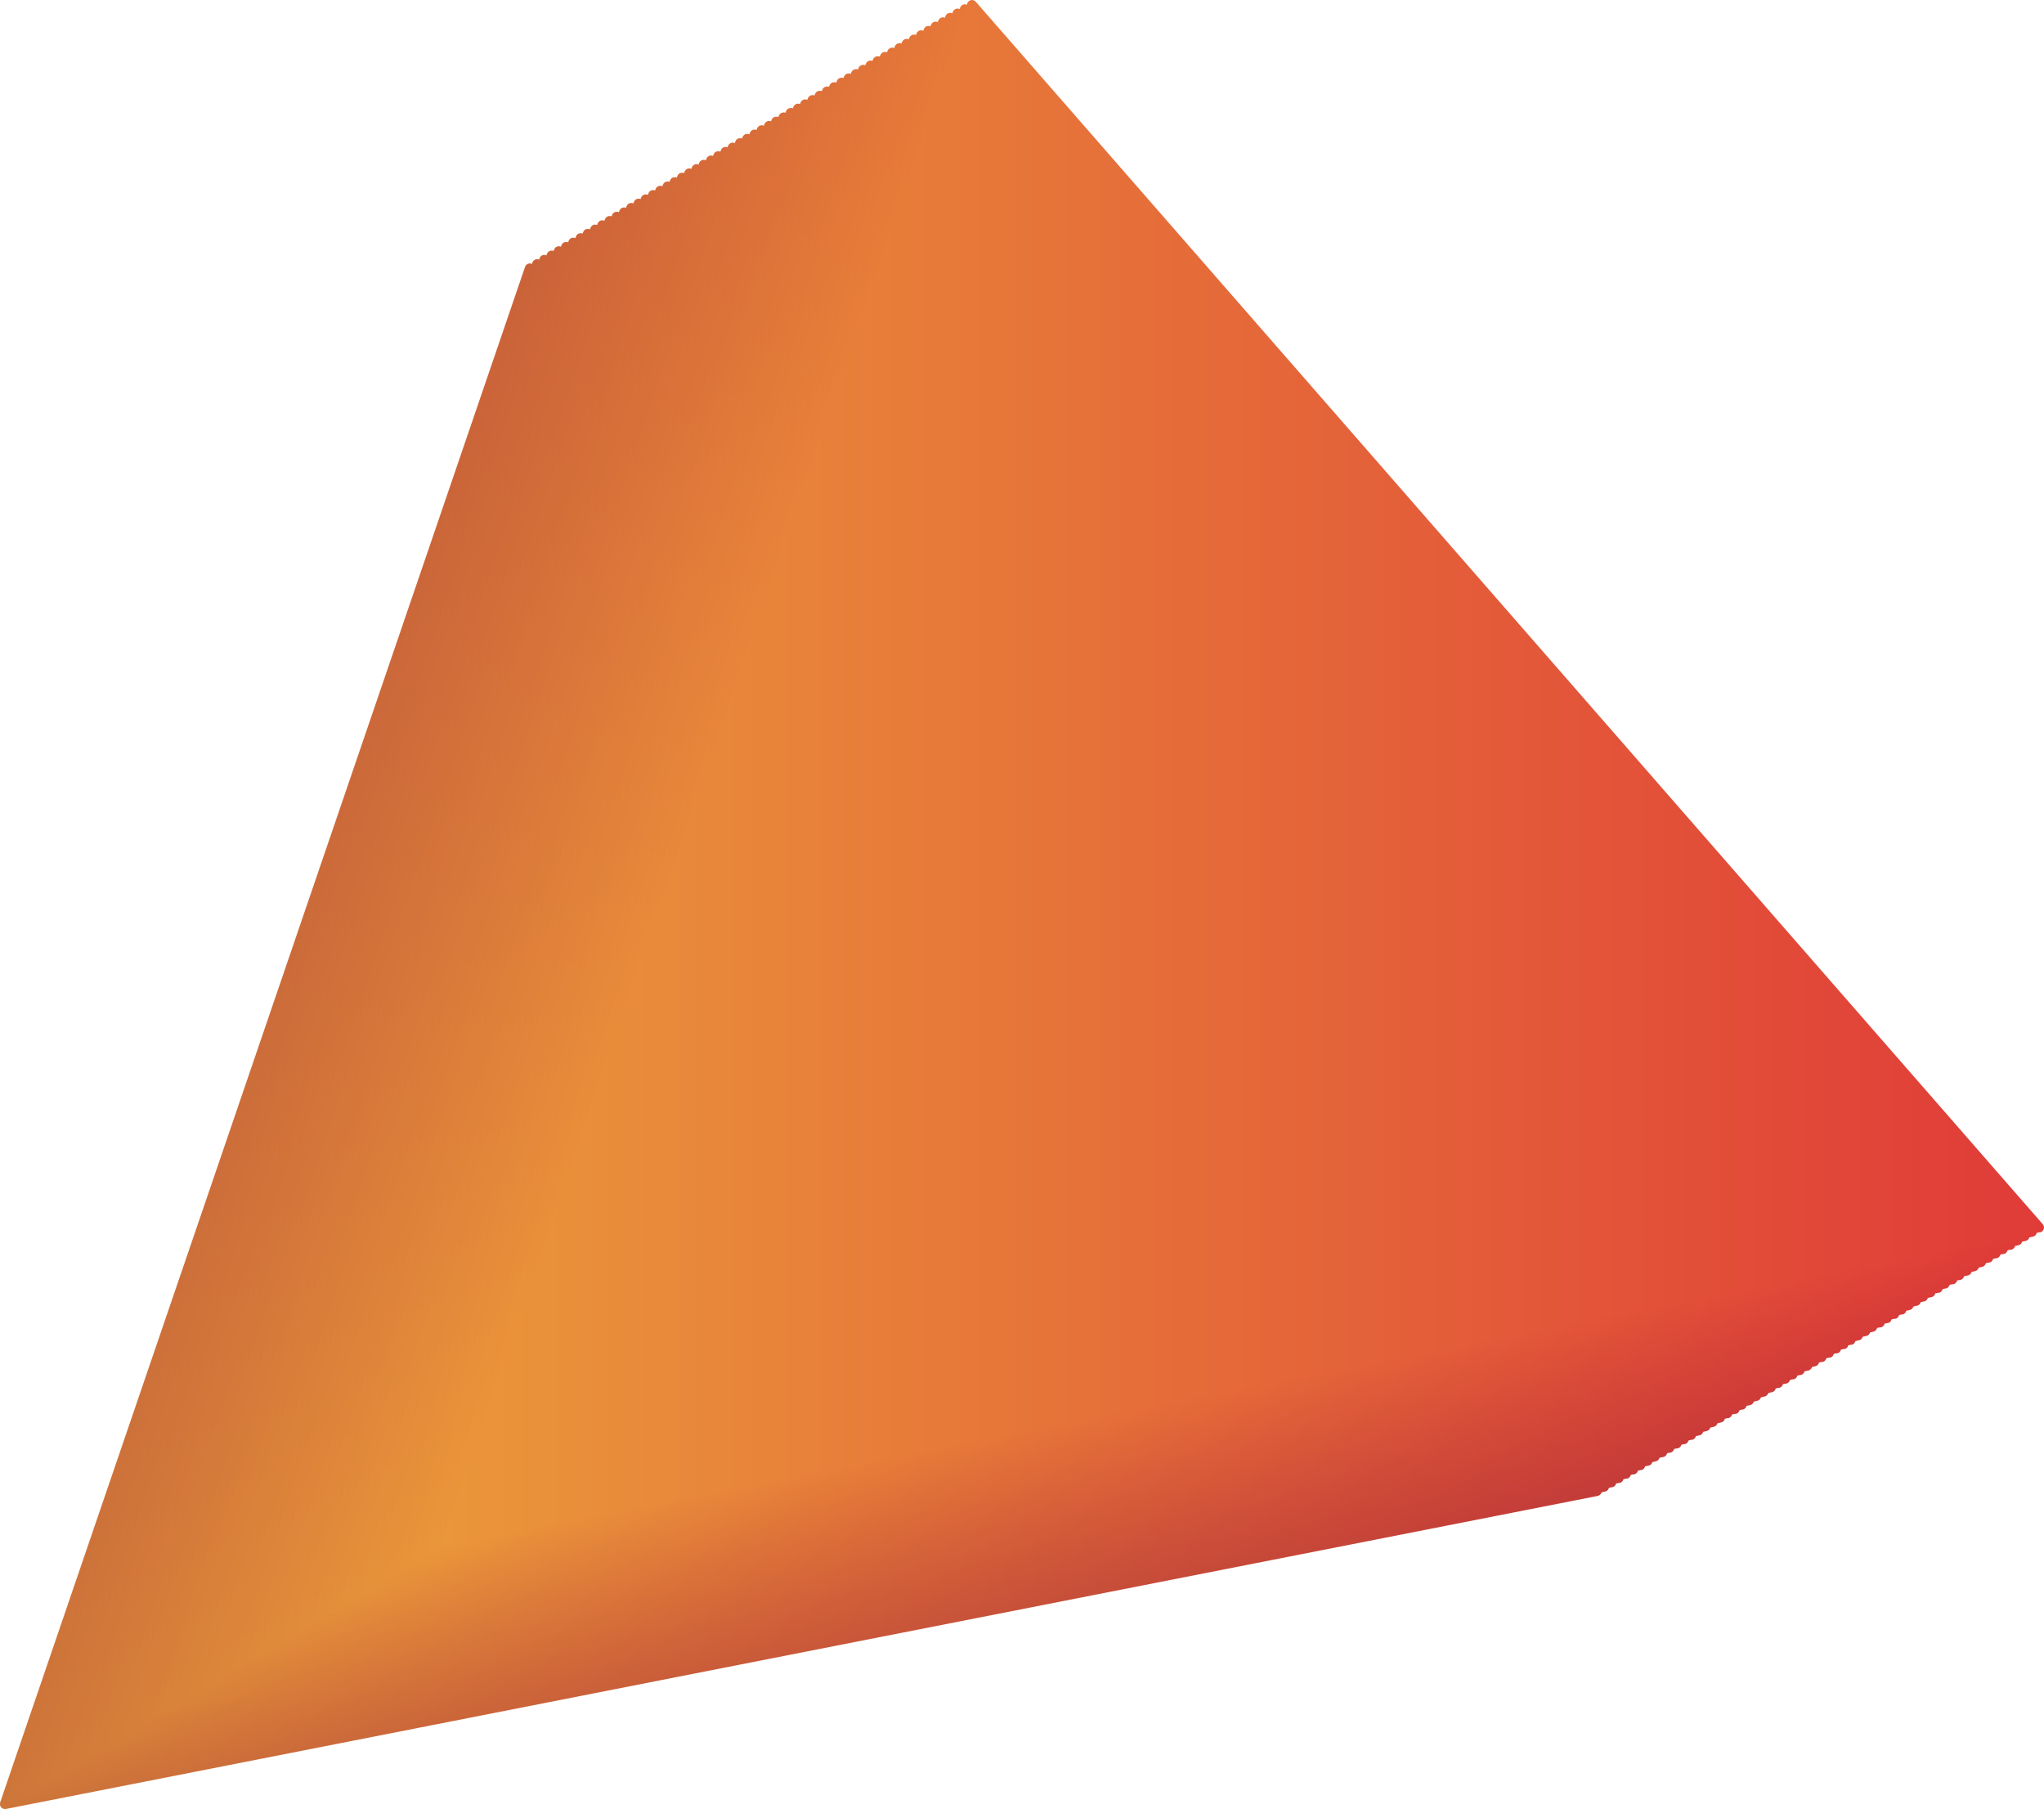 <?xml version="1.0" encoding="UTF-8"?>
<svg id="Layer_2" xmlns="http://www.w3.org/2000/svg" xmlns:xlink="http://www.w3.org/1999/xlink" version="1.1" viewBox="0 0 1142.2 1010.7">
  <!-- Generator: Adobe Illustrator 29.1.0, SVG Export Plug-In . SVG Version: 2.1.0 Build 142)  -->
  <defs>
    <style>
      .st0 {
        fill: url(#linear-gradient2);
      }

      .st1 {
        fill: url(#linear-gradient1);
      }

      .st2 {
        fill: url(#linear-gradient9);
      }

      .st3 {
        fill: url(#linear-gradient3);
      }

      .st4 {
        fill: url(#linear-gradient6);
      }

      .st5 {
        fill: url(#linear-gradient8);
      }

      .st6 {
        fill: url(#linear-gradient7);
      }

      .st7 {
        fill: url(#linear-gradient5);
      }

      .st8 {
        fill: url(#linear-gradient4);
      }

      .st9 {
        fill: url(#linear-gradient31);
      }

      .st10 {
        fill: url(#linear-gradient30);
      }

      .st11 {
        fill: url(#linear-gradient38);
      }

      .st12 {
        fill: url(#linear-gradient32);
      }

      .st13 {
        fill: url(#linear-gradient90);
      }

      .st14 {
        fill: url(#linear-gradient91);
      }

      .st15 {
        fill: url(#linear-gradient61);
      }

      .st16 {
        fill: url(#linear-gradient60);
      }

      .st17 {
        fill: url(#linear-gradient62);
      }

      .st18 {
        fill: url(#linear-gradient69);
      }

      .st19 {
        fill: url(#linear-gradient65);
      }

      .st20 {
        fill: url(#linear-gradient68);
      }

      .st21 {
        fill: url(#linear-gradient67);
      }

      .st22 {
        fill: url(#linear-gradient64);
      }

      .st23 {
        fill: url(#linear-gradient63);
      }

      .st24 {
        fill: url(#linear-gradient66);
      }

      .st25 {
        fill: url(#linear-gradient71);
      }

      .st26 {
        fill: url(#linear-gradient70);
      }

      .st27 {
        fill: url(#linear-gradient39);
      }

      .st28 {
        fill: url(#linear-gradient34);
      }

      .st29 {
        fill: url(#linear-gradient37);
      }

      .st30 {
        fill: url(#linear-gradient35);
      }

      .st31 {
        fill: url(#linear-gradient33);
      }

      .st32 {
        fill: url(#linear-gradient36);
      }

      .st33 {
        fill: url(#linear-gradient80);
      }

      .st34 {
        fill: url(#linear-gradient81);
      }

      .st35 {
        fill: url(#linear-gradient40);
      }

      .st36 {
        fill: url(#linear-gradient41);
      }

      .st37 {
        fill: url(#linear-gradient42);
      }

      .st38 {
        fill: url(#linear-gradient46);
      }

      .st39 {
        fill: url(#linear-gradient48);
      }

      .st40 {
        fill: url(#linear-gradient43);
      }

      .st41 {
        fill: url(#linear-gradient44);
      }

      .st42 {
        fill: url(#linear-gradient47);
      }

      .st43 {
        fill: url(#linear-gradient45);
      }

      .st44 {
        fill: url(#linear-gradient49);
      }

      .st45 {
        fill: url(#linear-gradient97);
      }

      .st46 {
        fill: url(#linear-gradient98);
      }

      .st47 {
        fill: url(#linear-gradient95);
      }

      .st48 {
        fill: url(#linear-gradient99);
      }

      .st49 {
        fill: url(#linear-gradient93);
      }

      .st50 {
        fill: url(#linear-gradient96);
      }

      .st51 {
        fill: url(#linear-gradient94);
      }

      .st52 {
        fill: url(#linear-gradient92);
      }

      .st53 {
        fill: url(#linear-gradient89);
      }

      .st54 {
        fill: url(#linear-gradient88);
      }

      .st55 {
        fill: url(#linear-gradient83);
      }

      .st56 {
        fill: url(#linear-gradient85);
      }

      .st57 {
        fill: url(#linear-gradient79);
      }

      .st58 {
        fill: url(#linear-gradient87);
      }

      .st59 {
        fill: url(#linear-gradient78);
      }

      .st60 {
        fill: url(#linear-gradient77);
      }

      .st61 {
        fill: url(#linear-gradient76);
      }

      .st62 {
        fill: url(#linear-gradient84);
      }

      .st63 {
        fill: url(#linear-gradient82);
      }

      .st64 {
        fill: url(#linear-gradient86);
      }

      .st65 {
        fill: url(#linear-gradient75);
      }

      .st66 {
        fill: url(#linear-gradient73);
      }

      .st67 {
        fill: url(#linear-gradient74);
      }

      .st68 {
        fill: url(#linear-gradient72);
      }

      .st69 {
        fill: url(#linear-gradient50);
      }

      .st70 {
        fill: url(#linear-gradient51);
      }

      .st71 {
        fill: url(#linear-gradient52);
      }

      .st72 {
        fill: url(#linear-gradient59);
      }

      .st73 {
        fill: url(#linear-gradient53);
      }

      .st74 {
        fill: url(#linear-gradient56);
      }

      .st75 {
        fill: url(#linear-gradient54);
      }

      .st76 {
        fill: url(#linear-gradient57);
      }

      .st77 {
        fill: url(#linear-gradient55);
      }

      .st78 {
        fill: url(#linear-gradient58);
      }

      .st79 {
        fill: url(#linear-gradient28);
      }

      .st80 {
        fill: url(#linear-gradient29);
      }

      .st81 {
        fill: url(#linear-gradient18);
      }

      .st82 {
        fill: url(#linear-gradient13);
      }

      .st83 {
        fill: url(#linear-gradient12);
      }

      .st84 {
        fill: url(#linear-gradient15);
      }

      .st85 {
        fill: url(#linear-gradient16);
      }

      .st86 {
        fill: url(#linear-gradient11);
      }

      .st87 {
        fill: url(#linear-gradient10);
      }

      .st88 {
        fill: url(#linear-gradient17);
      }

      .st89 {
        fill: url(#linear-gradient14);
      }

      .st90 {
        fill: url(#linear-gradient19);
      }

      .st91 {
        fill: url(#linear-gradient23);
      }

      .st92 {
        fill: url(#linear-gradient22);
      }

      .st93 {
        fill: url(#linear-gradient24);
      }

      .st94 {
        fill: url(#linear-gradient25);
      }

      .st95 {
        fill: url(#linear-gradient21);
      }

      .st96 {
        fill: url(#linear-gradient20);
      }

      .st97 {
        fill: url(#linear-gradient27);
      }

      .st98 {
        fill: url(#linear-gradient26);
      }

      .st99 {
        fill: url(#linear-gradient);
      }

      .st100 {
        fill: url(#linear-gradient142);
      }

      .st101 {
        fill: url(#linear-gradient143);
      }

      .st102 {
        fill: url(#linear-gradient144);
      }

      .st103 {
        fill: url(#linear-gradient153);
      }

      .st104 {
        fill: url(#linear-gradient152);
      }

      .st105 {
        fill: url(#linear-gradient165);
      }

      .st106 {
        fill: url(#linear-gradient164);
      }

      .st107 {
        fill: url(#linear-gradient145);
      }

      .st108 {
        fill: url(#linear-gradient148);
      }

      .st109 {
        fill: url(#linear-gradient149);
      }

      .st110 {
        fill: url(#linear-gradient147);
      }

      .st111 {
        fill: url(#linear-gradient146);
      }

      .st112 {
        fill: url(#linear-gradient140);
      }

      .st113 {
        fill: url(#linear-gradient141);
      }

      .st114 {
        fill: url(#linear-gradient155);
      }

      .st115 {
        fill: url(#linear-gradient154);
      }

      .st116 {
        fill: url(#linear-gradient159);
      }

      .st117 {
        fill: url(#linear-gradient158);
      }

      .st118 {
        fill: url(#linear-gradient151);
      }

      .st119 {
        fill: url(#linear-gradient150);
      }

      .st120 {
        fill: url(#linear-gradient157);
      }

      .st121 {
        fill: url(#linear-gradient156);
      }

      .st122 {
        fill: url(#linear-gradient163);
      }

      .st123 {
        fill: url(#linear-gradient162);
      }

      .st124 {
        fill: url(#linear-gradient161);
      }

      .st125 {
        fill: url(#linear-gradient160);
      }

      .st126 {
        fill: url(#linear-gradient105);
      }

      .st127 {
        fill: url(#linear-gradient109);
      }

      .st128 {
        fill: url(#linear-gradient106);
      }

      .st129 {
        fill: url(#linear-gradient107);
      }

      .st130 {
        fill: url(#linear-gradient100);
      }

      .st131 {
        fill: url(#linear-gradient104);
      }

      .st132 {
        fill: url(#linear-gradient108);
      }

      .st133 {
        fill: url(#linear-gradient103);
      }

      .st134 {
        fill: url(#linear-gradient102);
      }

      .st135 {
        fill: url(#linear-gradient101);
      }

      .st136 {
        fill: url(#linear-gradient116);
      }

      .st137 {
        fill: url(#linear-gradient115);
      }

      .st138 {
        fill: url(#linear-gradient118);
      }

      .st139 {
        fill: url(#linear-gradient117);
      }

      .st140 {
        fill: url(#linear-gradient119);
      }

      .st141 {
        fill: url(#linear-gradient113);
      }

      .st142 {
        fill: url(#linear-gradient112);
      }

      .st143 {
        fill: url(#linear-gradient111);
      }

      .st144 {
        fill: url(#linear-gradient114);
      }

      .st145 {
        fill: url(#linear-gradient110);
      }

      .st146 {
        fill: url(#linear-gradient127);
      }

      .st147 {
        fill: url(#linear-gradient125);
      }

      .st148 {
        fill: url(#linear-gradient128);
      }

      .st149 {
        fill: url(#linear-gradient126);
      }

      .st150 {
        fill: url(#linear-gradient129);
      }

      .st151 {
        fill: url(#linear-gradient122);
      }

      .st152 {
        fill: url(#linear-gradient121);
      }

      .st153 {
        fill: url(#linear-gradient123);
      }

      .st154 {
        fill: url(#linear-gradient124);
      }

      .st155 {
        fill: url(#linear-gradient120);
      }

      .st156 {
        fill: url(#linear-gradient133);
      }

      .st157 {
        fill: url(#linear-gradient132);
      }

      .st158 {
        fill: url(#linear-gradient134);
      }

      .st159 {
        fill: url(#linear-gradient130);
      }

      .st160 {
        fill: url(#linear-gradient136);
      }

      .st161 {
        fill: url(#linear-gradient138);
      }

      .st162 {
        fill: url(#linear-gradient139);
      }

      .st163 {
        fill: url(#linear-gradient135);
      }

      .st164 {
        fill: url(#linear-gradient137);
      }

      .st165 {
        fill: url(#linear-gradient131);
      }
    </style>
    <linearGradient id="linear-gradient" x1="0" y1="428.9" x2="895.1" y2="428.9" gradientTransform="translate(0 1007.9) scale(1 -1)" gradientUnits="userSpaceOnUse">
      <stop offset="0" stop-color="#ce763a"/>
      <stop offset="1" stop-color="#c43b38"/>
    </linearGradient>
    <linearGradient id="linear-gradient1" x1="4" y1="431.4" x2="899.2" y2="431.4" gradientTransform="translate(0 1007.9) scale(1 -1)" gradientUnits="userSpaceOnUse">
      <stop offset="0" stop-color="#ce773a"/>
      <stop offset="1" stop-color="#c43b38"/>
    </linearGradient>
    <linearGradient id="linear-gradient2" x1="8.1" y1="433.8" x2="903.2" y2="433.8" gradientTransform="translate(0 1007.9) scale(1 -1)" gradientUnits="userSpaceOnUse">
      <stop offset="0" stop-color="#cf773a"/>
      <stop offset="1" stop-color="#c53b38"/>
    </linearGradient>
    <linearGradient id="linear-gradient3" x1="12.2" y1="436.2" x2="907.3" y2="436.2" gradientTransform="translate(0 1007.9) scale(1 -1)" gradientUnits="userSpaceOnUse">
      <stop offset="0" stop-color="#cf783a"/>
      <stop offset="1" stop-color="#c53b38"/>
    </linearGradient>
    <linearGradient id="linear-gradient4" x1="16.2" y1="438.6" x2="911.3" y2="438.6" gradientTransform="translate(0 1007.9) scale(1 -1)" gradientUnits="userSpaceOnUse">
      <stop offset="0" stop-color="#d0783a"/>
      <stop offset="1" stop-color="#c63b38"/>
    </linearGradient>
    <linearGradient id="linear-gradient5" x1="20.3" y1="441" x2="915.4" y2="441" gradientTransform="translate(0 1007.9) scale(1 -1)" gradientUnits="userSpaceOnUse">
      <stop offset="0" stop-color="#d0793a"/>
      <stop offset="1" stop-color="#c63b38"/>
    </linearGradient>
    <linearGradient id="linear-gradient6" x1="24.3" y1="443.4" x2="919.4" y2="443.4" gradientTransform="translate(0 1007.9) scale(1 -1)" gradientUnits="userSpaceOnUse">
      <stop offset="0" stop-color="#d1793a"/>
      <stop offset="1" stop-color="#c73b38"/>
    </linearGradient>
    <linearGradient id="linear-gradient7" x1="28.4" y1="445.8" x2="923.5" y2="445.8" gradientTransform="translate(0 1007.9) scale(1 -1)" gradientUnits="userSpaceOnUse">
      <stop offset="0" stop-color="#d17a3a"/>
      <stop offset="1" stop-color="#c73b38"/>
    </linearGradient>
    <linearGradient id="linear-gradient8" x1="32.4" y1="448.2" x2="927.5" y2="448.2" gradientTransform="translate(0 1007.9) scale(1 -1)" gradientUnits="userSpaceOnUse">
      <stop offset="0" stop-color="#d27a3a"/>
      <stop offset="1" stop-color="#c83b38"/>
    </linearGradient>
    <linearGradient id="linear-gradient9" x1="36.5" y1="450.7" x2="931.6" y2="450.7" gradientTransform="translate(0 1007.9) scale(1 -1)" gradientUnits="userSpaceOnUse">
      <stop offset="0" stop-color="#d27b3a"/>
      <stop offset="1" stop-color="#c83b38"/>
    </linearGradient>
    <linearGradient id="linear-gradient10" x1="40.5" y1="453.1" x2="935.6" y2="453.1" gradientTransform="translate(0 1007.9) scale(1 -1)" gradientUnits="userSpaceOnUse">
      <stop offset="0" stop-color="#d37b3a"/>
      <stop offset="1" stop-color="#c93b38"/>
    </linearGradient>
    <linearGradient id="linear-gradient11" x1="44.6" y1="455.5" x2="939.7" y2="455.5" gradientTransform="translate(0 1007.9) scale(1 -1)" gradientUnits="userSpaceOnUse">
      <stop offset="0" stop-color="#d37c3a"/>
      <stop offset="1" stop-color="#c93b38"/>
    </linearGradient>
    <linearGradient id="linear-gradient12" x1="48.6" y1="457.9" x2="943.7" y2="457.9" gradientTransform="translate(0 1007.9) scale(1 -1)" gradientUnits="userSpaceOnUse">
      <stop offset="0" stop-color="#d47c3a"/>
      <stop offset="1" stop-color="#ca3b38"/>
    </linearGradient>
    <linearGradient id="linear-gradient13" x1="52.7" y1="460.3" x2="947.8" y2="460.3" gradientTransform="translate(0 1007.9) scale(1 -1)" gradientUnits="userSpaceOnUse">
      <stop offset="0" stop-color="#d47d3a"/>
      <stop offset="1" stop-color="#ca3b38"/>
    </linearGradient>
    <linearGradient id="linear-gradient14" x1="56.7" y1="462.7" x2="951.8" y2="462.7" gradientTransform="translate(0 1007.9) scale(1 -1)" gradientUnits="userSpaceOnUse">
      <stop offset="0" stop-color="#d47d3a"/>
      <stop offset="1" stop-color="#ca3b38"/>
    </linearGradient>
    <linearGradient id="linear-gradient15" x1="60.8" y1="465.1" x2="955.9" y2="465.1" gradientTransform="translate(0 1007.9) scale(1 -1)" gradientUnits="userSpaceOnUse">
      <stop offset="0" stop-color="#d57e3a"/>
      <stop offset="1" stop-color="#cb3b38"/>
    </linearGradient>
    <linearGradient id="linear-gradient16" x1="64.8" y1="467.6" x2="959.9" y2="467.6" gradientTransform="translate(0 1007.9) scale(1 -1)" gradientUnits="userSpaceOnUse">
      <stop offset="0" stop-color="#d57e3a"/>
      <stop offset="1" stop-color="#cb3b38"/>
    </linearGradient>
    <linearGradient id="linear-gradient17" x1="68.9" y1="470" x2="964" y2="470" gradientTransform="translate(0 1007.9) scale(1 -1)" gradientUnits="userSpaceOnUse">
      <stop offset="0" stop-color="#d67f3a"/>
      <stop offset="1" stop-color="#cc3b38"/>
    </linearGradient>
    <linearGradient id="linear-gradient18" x1="72.9" y1="472.4" x2="968" y2="472.4" gradientTransform="translate(0 1007.9) scale(1 -1)" gradientUnits="userSpaceOnUse">
      <stop offset="0" stop-color="#d67f3a"/>
      <stop offset="1" stop-color="#cc3b38"/>
    </linearGradient>
    <linearGradient id="linear-gradient19" x1="77" y1="474.8" x2="972.1" y2="474.8" gradientTransform="translate(0 1007.9) scale(1 -1)" gradientUnits="userSpaceOnUse">
      <stop offset="0" stop-color="#d7803a"/>
      <stop offset="1" stop-color="#cd3b38"/>
    </linearGradient>
    <linearGradient id="linear-gradient20" x1="81" y1="477.2" x2="976.1" y2="477.2" gradientTransform="translate(0 1007.9) scale(1 -1)" gradientUnits="userSpaceOnUse">
      <stop offset="0" stop-color="#d7803a"/>
      <stop offset="1" stop-color="#cd3b38"/>
    </linearGradient>
    <linearGradient id="linear-gradient21" x1="85.1" y1="479.6" x2="980.2" y2="479.6" gradientTransform="translate(0 1007.9) scale(1 -1)" gradientUnits="userSpaceOnUse">
      <stop offset="0" stop-color="#d8813a"/>
      <stop offset="1" stop-color="#ce3b38"/>
    </linearGradient>
    <linearGradient id="linear-gradient22" x1="89.1" y1="482" x2="984.2" y2="482" gradientTransform="translate(0 1007.9) scale(1 -1)" gradientUnits="userSpaceOnUse">
      <stop offset="0" stop-color="#d8823a"/>
      <stop offset="1" stop-color="#ce3b38"/>
    </linearGradient>
    <linearGradient id="linear-gradient23" x1="93.2" y1="484.5" x2="988.3" y2="484.5" gradientTransform="translate(0 1007.9) scale(1 -1)" gradientUnits="userSpaceOnUse">
      <stop offset="0" stop-color="#d9823a"/>
      <stop offset="1" stop-color="#cf3b38"/>
    </linearGradient>
    <linearGradient id="linear-gradient24" x1="97.2" y1="486.9" x2="992.3" y2="486.9" gradientTransform="translate(0 1007.9) scale(1 -1)" gradientUnits="userSpaceOnUse">
      <stop offset="0" stop-color="#d9833a"/>
      <stop offset="1" stop-color="#cf3b38"/>
    </linearGradient>
    <linearGradient id="linear-gradient25" x1="101.3" y1="489.3" x2="996.4" y2="489.3" gradientTransform="translate(0 1007.9) scale(1 -1)" gradientUnits="userSpaceOnUse">
      <stop offset="0" stop-color="#d9833a"/>
      <stop offset="1" stop-color="#cf3b38"/>
    </linearGradient>
    <linearGradient id="linear-gradient26" x1="105.3" y1="491.7" x2="1000.4" y2="491.7" gradientTransform="translate(0 1007.9) scale(1 -1)" gradientUnits="userSpaceOnUse">
      <stop offset="0" stop-color="#da843a"/>
      <stop offset="1" stop-color="#d03b38"/>
    </linearGradient>
    <linearGradient id="linear-gradient27" x1="109.4" y1="494.1" x2="1004.5" y2="494.1" gradientTransform="translate(0 1007.9) scale(1 -1)" gradientUnits="userSpaceOnUse">
      <stop offset="0" stop-color="#da843a"/>
      <stop offset="1" stop-color="#d03b38"/>
    </linearGradient>
    <linearGradient id="linear-gradient28" x1="113.4" y1="496.5" x2="1008.5" y2="496.5" gradientTransform="translate(0 1007.9) scale(1 -1)" gradientUnits="userSpaceOnUse">
      <stop offset="0" stop-color="#db853a"/>
      <stop offset="1" stop-color="#d13b38"/>
    </linearGradient>
    <linearGradient id="linear-gradient29" x1="117.5" y1="498.9" x2="1012.6" y2="498.9" gradientTransform="translate(0 1007.9) scale(1 -1)" gradientUnits="userSpaceOnUse">
      <stop offset="0" stop-color="#db853a"/>
      <stop offset="1" stop-color="#d13b38"/>
    </linearGradient>
    <linearGradient id="linear-gradient30" x1="121.5" y1="501.4" x2="1016.6" y2="501.4" gradientTransform="translate(0 1007.9) scale(1 -1)" gradientUnits="userSpaceOnUse">
      <stop offset="0" stop-color="#dc863a"/>
      <stop offset="1" stop-color="#d23b38"/>
    </linearGradient>
    <linearGradient id="linear-gradient31" x1="125.6" y1="503.8" x2="1020.7" y2="503.8" gradientTransform="translate(0 1007.9) scale(1 -1)" gradientUnits="userSpaceOnUse">
      <stop offset="0" stop-color="#dc863a"/>
      <stop offset="1" stop-color="#d23b38"/>
    </linearGradient>
    <linearGradient id="linear-gradient32" x1="129.6" y1="506.2" x2="1024.7" y2="506.2" gradientTransform="translate(0 1007.9) scale(1 -1)" gradientUnits="userSpaceOnUse">
      <stop offset="0" stop-color="#dd873a"/>
      <stop offset="1" stop-color="#d33b38"/>
    </linearGradient>
    <linearGradient id="linear-gradient33" x1="133.7" y1="508.6" x2="1028.8" y2="508.6" gradientTransform="translate(0 1007.9) scale(1 -1)" gradientUnits="userSpaceOnUse">
      <stop offset="0" stop-color="#dd873a"/>
      <stop offset="1" stop-color="#d33b38"/>
    </linearGradient>
    <linearGradient id="linear-gradient34" x1="137.7" y1="511" x2="1032.8" y2="511" gradientTransform="translate(0 1007.9) scale(1 -1)" gradientUnits="userSpaceOnUse">
      <stop offset="0" stop-color="#de883a"/>
      <stop offset="1" stop-color="#d43b38"/>
    </linearGradient>
    <linearGradient id="linear-gradient35" x1="141.8" y1="513.4" x2="1036.9" y2="513.4" gradientTransform="translate(0 1007.9) scale(1 -1)" gradientUnits="userSpaceOnUse">
      <stop offset="0" stop-color="#de883a"/>
      <stop offset="1" stop-color="#d43b38"/>
    </linearGradient>
    <linearGradient id="linear-gradient36" x1="145.8" y1="515.8" x2="1041" y2="515.8" gradientTransform="translate(0 1007.9) scale(1 -1)" gradientUnits="userSpaceOnUse">
      <stop offset="0" stop-color="#df893a"/>
      <stop offset="1" stop-color="#d53b38"/>
    </linearGradient>
    <linearGradient id="linear-gradient37" x1="149.9" y1="518.2" x2="1045" y2="518.2" gradientTransform="translate(0 1007.9) scale(1 -1)" gradientUnits="userSpaceOnUse">
      <stop offset="0" stop-color="#df893a"/>
      <stop offset="1" stop-color="#d53b38"/>
    </linearGradient>
    <linearGradient id="linear-gradient38" x1="153.9" y1="520.7" x2="1049.1" y2="520.7" gradientTransform="translate(0 1007.9) scale(1 -1)" gradientUnits="userSpaceOnUse">
      <stop offset="0" stop-color="#df8a3a"/>
      <stop offset="1" stop-color="#d53b38"/>
    </linearGradient>
    <linearGradient id="linear-gradient39" x1="158" y1="523.1" x2="1053.1" y2="523.1" gradientTransform="translate(0 1007.9) scale(1 -1)" gradientUnits="userSpaceOnUse">
      <stop offset="0" stop-color="#e08a3a"/>
      <stop offset="1" stop-color="#d63b38"/>
    </linearGradient>
    <linearGradient id="linear-gradient40" x1="162" y1="525.5" x2="1057.2" y2="525.5" gradientTransform="translate(0 1007.9) scale(1 -1)" gradientUnits="userSpaceOnUse">
      <stop offset="0" stop-color="#e08b3a"/>
      <stop offset="1" stop-color="#d63b38"/>
    </linearGradient>
    <linearGradient id="linear-gradient41" x1="166.1" y1="527.9" x2="1061.2" y2="527.9" gradientTransform="translate(0 1007.9) scale(1 -1)" gradientUnits="userSpaceOnUse">
      <stop offset="0" stop-color="#e18c3a"/>
      <stop offset="1" stop-color="#d73b38"/>
    </linearGradient>
    <linearGradient id="linear-gradient42" x1="170.1" y1="530.3" x2="1065.3" y2="530.3" gradientTransform="translate(0 1007.9) scale(1 -1)" gradientUnits="userSpaceOnUse">
      <stop offset="0" stop-color="#e18c3a"/>
      <stop offset="1" stop-color="#d73b38"/>
    </linearGradient>
    <linearGradient id="linear-gradient43" x1="174.2" y1="532.7" x2="1069.3" y2="532.7" gradientTransform="translate(0 1007.9) scale(1 -1)" gradientUnits="userSpaceOnUse">
      <stop offset="0" stop-color="#e28d3a"/>
      <stop offset="1" stop-color="#d83b38"/>
    </linearGradient>
    <linearGradient id="linear-gradient44" x1="178.2" y1="535.1" x2="1073.4" y2="535.1" gradientTransform="translate(0 1007.9) scale(1 -1)" gradientUnits="userSpaceOnUse">
      <stop offset="0" stop-color="#e28d3a"/>
      <stop offset="1" stop-color="#d83b38"/>
    </linearGradient>
    <linearGradient id="linear-gradient45" x1="182.3" y1="537.6" x2="1077.4" y2="537.6" gradientTransform="translate(0 1007.9) scale(1 -1)" gradientUnits="userSpaceOnUse">
      <stop offset="0" stop-color="#e38e3a"/>
      <stop offset="1" stop-color="#d93b38"/>
    </linearGradient>
    <linearGradient id="linear-gradient46" x1="186.3" y1="540" x2="1081.5" y2="540" gradientTransform="translate(0 1007.9) scale(1 -1)" gradientUnits="userSpaceOnUse">
      <stop offset="0" stop-color="#e38e3a"/>
      <stop offset="1" stop-color="#d93b38"/>
    </linearGradient>
    <linearGradient id="linear-gradient47" x1="190.4" y1="542.4" x2="1085.5" y2="542.4" gradientTransform="translate(0 1007.9) scale(1 -1)" gradientUnits="userSpaceOnUse">
      <stop offset="0" stop-color="#e48f3a"/>
      <stop offset="1" stop-color="#da3b38"/>
    </linearGradient>
    <linearGradient id="linear-gradient48" x1="194.4" y1="544.8" x2="1089.6" y2="544.8" gradientTransform="translate(0 1007.9) scale(1 -1)" gradientUnits="userSpaceOnUse">
      <stop offset="0" stop-color="#e48f3a"/>
      <stop offset="1" stop-color="#da3b38"/>
    </linearGradient>
    <linearGradient id="linear-gradient49" x1="198.5" y1="547.2" x2="1093.6" y2="547.2" gradientTransform="translate(0 1007.9) scale(1 -1)" gradientUnits="userSpaceOnUse">
      <stop offset="0" stop-color="#e4903a"/>
      <stop offset="1" stop-color="#da3b38"/>
    </linearGradient>
    <linearGradient id="linear-gradient50" x1="202.5" y1="549.6" x2="1097.7" y2="549.6" gradientTransform="translate(0 1007.9) scale(1 -1)" gradientUnits="userSpaceOnUse">
      <stop offset="0" stop-color="#e5903a"/>
      <stop offset="1" stop-color="#db3b38"/>
    </linearGradient>
    <linearGradient id="linear-gradient51" x1="206.6" y1="552" x2="1101.7" y2="552" gradientTransform="translate(0 1007.9) scale(1 -1)" gradientUnits="userSpaceOnUse">
      <stop offset="0" stop-color="#e5913a"/>
      <stop offset="1" stop-color="#db3b38"/>
    </linearGradient>
    <linearGradient id="linear-gradient52" x1="210.6" y1="554.5" x2="1105.8" y2="554.5" gradientTransform="translate(0 1007.9) scale(1 -1)" gradientUnits="userSpaceOnUse">
      <stop offset="0" stop-color="#e6913a"/>
      <stop offset="1" stop-color="#dc3b38"/>
    </linearGradient>
    <linearGradient id="linear-gradient53" x1="214.7" y1="556.9" x2="1109.8" y2="556.9" gradientTransform="translate(0 1007.9) scale(1 -1)" gradientUnits="userSpaceOnUse">
      <stop offset="0" stop-color="#e6923a"/>
      <stop offset="1" stop-color="#dc3b38"/>
    </linearGradient>
    <linearGradient id="linear-gradient54" x1="218.7" y1="559.3" x2="1113.9" y2="559.3" gradientTransform="translate(0 1007.9) scale(1 -1)" gradientUnits="userSpaceOnUse">
      <stop offset="0" stop-color="#e7923a"/>
      <stop offset="1" stop-color="#dd3b38"/>
    </linearGradient>
    <linearGradient id="linear-gradient55" x1="222.8" y1="561.7" x2="1117.9" y2="561.7" gradientTransform="translate(0 1007.9) scale(1 -1)" gradientUnits="userSpaceOnUse">
      <stop offset="0" stop-color="#e7933a"/>
      <stop offset="1" stop-color="#dd3b38"/>
    </linearGradient>
    <linearGradient id="linear-gradient56" x1="226.8" y1="564.1" x2="1122" y2="564.1" gradientTransform="translate(0 1007.9) scale(1 -1)" gradientUnits="userSpaceOnUse">
      <stop offset="0" stop-color="#e8933a"/>
      <stop offset="1" stop-color="#de3b38"/>
    </linearGradient>
    <linearGradient id="linear-gradient57" x1="230.9" y1="566.5" x2="1126" y2="566.5" gradientTransform="translate(0 1007.9) scale(1 -1)" gradientUnits="userSpaceOnUse">
      <stop offset="0" stop-color="#e8943a"/>
      <stop offset="1" stop-color="#de3b38"/>
    </linearGradient>
    <linearGradient id="linear-gradient58" x1="234.9" y1="568.9" x2="1130.1" y2="568.9" gradientTransform="translate(0 1007.9) scale(1 -1)" gradientUnits="userSpaceOnUse">
      <stop offset="0" stop-color="#e9943a"/>
      <stop offset="1" stop-color="#df3b38"/>
    </linearGradient>
    <linearGradient id="linear-gradient59" x1="239" y1="571.3" x2="1134.1" y2="571.3" gradientTransform="translate(0 1007.9) scale(1 -1)" gradientUnits="userSpaceOnUse">
      <stop offset="0" stop-color="#e9953a"/>
      <stop offset="1" stop-color="#df3b38"/>
    </linearGradient>
    <linearGradient id="linear-gradient60" x1="243" y1="573.8" x2="1138.2" y2="573.8" gradientTransform="translate(0 1007.9) scale(1 -1)" gradientUnits="userSpaceOnUse">
      <stop offset="0" stop-color="#ea953a"/>
      <stop offset="1" stop-color="#e03b38"/>
    </linearGradient>
    <linearGradient id="linear-gradient61" x1="247.1" y1="576.2" x2="1142.2" y2="576.2" gradientTransform="translate(0 1007.9) scale(1 -1)" gradientUnits="userSpaceOnUse">
      <stop offset="0" stop-color="#ea963a"/>
      <stop offset="1" stop-color="#e03b38"/>
    </linearGradient>
    <linearGradient id="linear-gradient62" x1="1492.4" y1="-638.1" x2="2387.6" y2="-638.1" gradientTransform="translate(0 1007.9) scale(1 -1)" gradientUnits="userSpaceOnUse">
      <stop offset="0" stop-color="#170000"/>
      <stop offset="1" stop-color="#190000"/>
    </linearGradient>
    <linearGradient id="linear-gradient63" x1="1494.9" y1="-636.6" x2="2390" y2="-636.6" gradientTransform="translate(0 1007.9) scale(1 -1)" gradientUnits="userSpaceOnUse">
      <stop offset="0" stop-color="#180000"/>
      <stop offset="1" stop-color="#1b0101"/>
    </linearGradient>
    <linearGradient id="linear-gradient64" x1="1497.3" y1="-635.1" x2="2392.5" y2="-635.1" gradientTransform="translate(0 1007.9) scale(1 -1)" gradientUnits="userSpaceOnUse">
      <stop offset="0" stop-color="#180100"/>
      <stop offset="1" stop-color="#1d0101"/>
    </linearGradient>
    <linearGradient id="linear-gradient65" x1="1499.8" y1="-633.7" x2="2394.9" y2="-633.7" gradientTransform="translate(0 1007.9) scale(1 -1)" gradientUnits="userSpaceOnUse">
      <stop offset="0" stop-color="#190100"/>
      <stop offset="1" stop-color="#1f0202"/>
    </linearGradient>
    <linearGradient id="linear-gradient66" x1="1502.2" y1="-632.2" x2="2397.3" y2="-632.2" gradientTransform="translate(0 1007.9) scale(1 -1)" gradientUnits="userSpaceOnUse">
      <stop offset="0" stop-color="#190200"/>
      <stop offset="1" stop-color="#210202"/>
    </linearGradient>
    <linearGradient id="linear-gradient67" x1="1504.7" y1="-630.8" x2="2399.8" y2="-630.8" gradientTransform="translate(0 1007.9) scale(1 -1)" gradientUnits="userSpaceOnUse">
      <stop offset="0" stop-color="#1a0200"/>
      <stop offset="1" stop-color="#230303"/>
    </linearGradient>
    <linearGradient id="linear-gradient68" x1="1507.1" y1="-629.3" x2="2402.2" y2="-629.3" gradientTransform="translate(0 1007.9) scale(1 -1)" gradientUnits="userSpaceOnUse">
      <stop offset="0" stop-color="#1a0200"/>
      <stop offset="1" stop-color="#250403"/>
    </linearGradient>
    <linearGradient id="linear-gradient69" x1="1509.5" y1="-627.8" x2="2404.7" y2="-627.8" gradientTransform="translate(0 1007.9) scale(1 -1)" gradientUnits="userSpaceOnUse">
      <stop offset="0" stop-color="#1b0300"/>
      <stop offset="1" stop-color="#270404"/>
    </linearGradient>
    <linearGradient id="linear-gradient70" x1="1512" y1="-626.4" x2="2407.1" y2="-626.4" gradientTransform="translate(0 1007.9) scale(1 -1)" gradientUnits="userSpaceOnUse">
      <stop offset="0" stop-color="#1b0300"/>
      <stop offset="1" stop-color="#290504"/>
    </linearGradient>
    <linearGradient id="linear-gradient71" x1="1514.4" y1="-624.9" x2="2409.6" y2="-624.9" gradientTransform="translate(0 1007.9) scale(1 -1)" gradientUnits="userSpaceOnUse">
      <stop offset="0" stop-color="#1c0400"/>
      <stop offset="1" stop-color="#2b0505"/>
    </linearGradient>
    <linearGradient id="linear-gradient72" x1="1516.9" y1="-623.5" x2="2412" y2="-623.5" gradientTransform="translate(0 1007.9) scale(1 -1)" gradientUnits="userSpaceOnUse">
      <stop offset="0" stop-color="#1c0400"/>
      <stop offset="1" stop-color="#2d0606"/>
    </linearGradient>
    <linearGradient id="linear-gradient73" x1="1519.3" y1="-622" x2="2414.5" y2="-622" gradientTransform="translate(0 1007.9) scale(1 -1)" gradientUnits="userSpaceOnUse">
      <stop offset="0" stop-color="#1d0500"/>
      <stop offset="1" stop-color="#2f0606"/>
    </linearGradient>
    <linearGradient id="linear-gradient74" x1="1521.8" y1="-620.6" x2="2416.9" y2="-620.6" gradientTransform="translate(0 1007.9) scale(1 -1)" gradientUnits="userSpaceOnUse">
      <stop offset="0" stop-color="#1d0500"/>
      <stop offset="1" stop-color="#310707"/>
    </linearGradient>
    <linearGradient id="linear-gradient75" x1="1524.2" y1="-619.1" x2="2419.4" y2="-619.1" gradientTransform="translate(0 1007.9) scale(1 -1)" gradientUnits="userSpaceOnUse">
      <stop offset="0" stop-color="#1e0500"/>
      <stop offset="1" stop-color="#330807"/>
    </linearGradient>
    <linearGradient id="linear-gradient76" x1="1526.7" y1="-617.6" x2="2421.8" y2="-617.6" gradientTransform="translate(0 1007.9) scale(1 -1)" gradientUnits="userSpaceOnUse">
      <stop offset="0" stop-color="#1e0600"/>
      <stop offset="1" stop-color="#350808"/>
    </linearGradient>
    <linearGradient id="linear-gradient77" x1="1529.1" y1="-616.2" x2="2424.3" y2="-616.2" gradientTransform="translate(0 1007.9) scale(1 -1)" gradientUnits="userSpaceOnUse">
      <stop offset="0" stop-color="#1f0600"/>
      <stop offset="1" stop-color="#370908"/>
    </linearGradient>
    <linearGradient id="linear-gradient78" x1="1531.6" y1="-614.7" x2="2426.7" y2="-614.7" gradientTransform="translate(0 1007.9) scale(1 -1)" gradientUnits="userSpaceOnUse">
      <stop offset="0" stop-color="#1f0700"/>
      <stop offset="1" stop-color="#390909"/>
    </linearGradient>
    <linearGradient id="linear-gradient79" x1="1534" y1="-613.3" x2="2429.1" y2="-613.3" gradientTransform="translate(0 1007.9) scale(1 -1)" gradientUnits="userSpaceOnUse">
      <stop offset="0" stop-color="#200700"/>
      <stop offset="1" stop-color="#3a0a09"/>
    </linearGradient>
    <linearGradient id="linear-gradient80" x1="1536.5" y1="-611.8" x2="2431.6" y2="-611.8" gradientTransform="translate(0 1007.9) scale(1 -1)" gradientUnits="userSpaceOnUse">
      <stop offset="0" stop-color="#200700"/>
      <stop offset="1" stop-color="#3c0b0a"/>
    </linearGradient>
    <linearGradient id="linear-gradient81" x1="1538.9" y1="-610.4" x2="2434" y2="-610.4" gradientTransform="translate(0 1007.9) scale(1 -1)" gradientUnits="userSpaceOnUse">
      <stop offset="0" stop-color="#210800"/>
      <stop offset="1" stop-color="#3e0b0b"/>
    </linearGradient>
    <linearGradient id="linear-gradient82" x1="1541.3" y1="-608.9" x2="2436.5" y2="-608.9" gradientTransform="translate(0 1007.9) scale(1 -1)" gradientUnits="userSpaceOnUse">
      <stop offset="0" stop-color="#210800"/>
      <stop offset="1" stop-color="#400c0b"/>
    </linearGradient>
    <linearGradient id="linear-gradient83" x1="1543.8" y1="-607.4" x2="2438.9" y2="-607.4" gradientTransform="translate(0 1007.9) scale(1 -1)" gradientUnits="userSpaceOnUse">
      <stop offset="0" stop-color="#220900"/>
      <stop offset="1" stop-color="#420c0c"/>
    </linearGradient>
    <linearGradient id="linear-gradient84" x1="1546.2" y1="-606" x2="2441.4" y2="-606" gradientTransform="translate(0 1007.9) scale(1 -1)" gradientUnits="userSpaceOnUse">
      <stop offset="0" stop-color="#220900"/>
      <stop offset="1" stop-color="#440d0c"/>
    </linearGradient>
    <linearGradient id="linear-gradient85" x1="1548.7" y1="-604.5" x2="2443.8" y2="-604.5" gradientTransform="translate(0 1007.9) scale(1 -1)" gradientUnits="userSpaceOnUse">
      <stop offset="0" stop-color="#230a00"/>
      <stop offset="1" stop-color="#460d0d"/>
    </linearGradient>
    <linearGradient id="linear-gradient86" x1="1551.1" y1="-603.1" x2="2446.3" y2="-603.1" gradientTransform="translate(0 1007.9) scale(1 -1)" gradientUnits="userSpaceOnUse">
      <stop offset="0" stop-color="#230a00"/>
      <stop offset="1" stop-color="#480e0d"/>
    </linearGradient>
    <linearGradient id="linear-gradient87" x1="1553.6" y1="-601.6" x2="2448.7" y2="-601.6" gradientTransform="translate(0 1007.9) scale(1 -1)" gradientUnits="userSpaceOnUse">
      <stop offset="0" stop-color="#240a00"/>
      <stop offset="1" stop-color="#4a0f0e"/>
    </linearGradient>
    <linearGradient id="linear-gradient88" x1="1556" y1="-600.1" x2="2451.2" y2="-600.1" gradientTransform="translate(0 1007.9) scale(1 -1)" gradientUnits="userSpaceOnUse">
      <stop offset="0" stop-color="#240b00"/>
      <stop offset="1" stop-color="#4c0f0e"/>
    </linearGradient>
    <linearGradient id="linear-gradient89" x1="1558.5" y1="-598.7" x2="2453.6" y2="-598.7" gradientTransform="translate(0 1007.9) scale(1 -1)" gradientUnits="userSpaceOnUse">
      <stop offset="0" stop-color="#250b00"/>
      <stop offset="1" stop-color="#4e100f"/>
    </linearGradient>
    <linearGradient id="linear-gradient90" x1="1560.9" y1="-597.2" x2="2456.1" y2="-597.2" gradientTransform="translate(0 1007.9) scale(1 -1)" gradientUnits="userSpaceOnUse">
      <stop offset="0" stop-color="#250c00"/>
      <stop offset="1" stop-color="#501010"/>
    </linearGradient>
    <linearGradient id="linear-gradient91" x1="1563.4" y1="-595.8" x2="2458.5" y2="-595.8" gradientTransform="translate(0 1007.9) scale(1 -1)" gradientUnits="userSpaceOnUse">
      <stop offset="0" stop-color="#260c00"/>
      <stop offset="1" stop-color="#521110"/>
    </linearGradient>
    <linearGradient id="linear-gradient92" x1="1565.8" y1="-594.3" x2="2461" y2="-594.3" gradientTransform="translate(0 1007.9) scale(1 -1)" gradientUnits="userSpaceOnUse">
      <stop offset="0" stop-color="#260c00"/>
      <stop offset="1" stop-color="#541211"/>
    </linearGradient>
    <linearGradient id="linear-gradient93" x1="1568.3" y1="-592.9" x2="2463.4" y2="-592.9" gradientTransform="translate(0 1007.9) scale(1 -1)" gradientUnits="userSpaceOnUse">
      <stop offset="0" stop-color="#270d00"/>
      <stop offset="1" stop-color="#561211"/>
    </linearGradient>
    <linearGradient id="linear-gradient94" x1="1570.7" y1="-591.4" x2="2465.8" y2="-591.4" gradientTransform="translate(0 1007.9) scale(1 -1)" gradientUnits="userSpaceOnUse">
      <stop offset="0" stop-color="#270d00"/>
      <stop offset="1" stop-color="#581312"/>
    </linearGradient>
    <linearGradient id="linear-gradient95" x1="1573.1" y1="-589.9" x2="2468.3" y2="-589.9" gradientTransform="translate(0 1007.9) scale(1 -1)" gradientUnits="userSpaceOnUse">
      <stop offset="0" stop-color="#280e00"/>
      <stop offset="1" stop-color="#5a1312"/>
    </linearGradient>
    <linearGradient id="linear-gradient96" x1="1575.6" y1="-588.5" x2="2470.7" y2="-588.5" gradientTransform="translate(0 1007.9) scale(1 -1)" gradientUnits="userSpaceOnUse">
      <stop offset="0" stop-color="#280e00"/>
      <stop offset="1" stop-color="#5c1413"/>
    </linearGradient>
    <linearGradient id="linear-gradient97" x1="1578" y1="-587" x2="2473.2" y2="-587" gradientTransform="translate(0 1007.9) scale(1 -1)" gradientUnits="userSpaceOnUse">
      <stop offset="0" stop-color="#290f00"/>
      <stop offset="1" stop-color="#5e1413"/>
    </linearGradient>
    <linearGradient id="linear-gradient98" x1="1580.5" y1="-585.6" x2="2475.6" y2="-585.6" gradientTransform="translate(0 1007.9) scale(1 -1)" gradientUnits="userSpaceOnUse">
      <stop offset="0" stop-color="#290f00"/>
      <stop offset="1" stop-color="#601514"/>
    </linearGradient>
    <linearGradient id="linear-gradient99" x1="1582.9" y1="-584.1" x2="2478.1" y2="-584.1" gradientTransform="translate(0 1007.9) scale(1 -1)" gradientUnits="userSpaceOnUse">
      <stop offset="0" stop-color="#2a0f00"/>
      <stop offset="1" stop-color="#621615"/>
    </linearGradient>
    <linearGradient id="linear-gradient100" x1="1585.4" y1="-582.7" x2="2480.5" y2="-582.7" gradientTransform="translate(0 1007.9) scale(1 -1)" gradientUnits="userSpaceOnUse">
      <stop offset="0" stop-color="#2a1000"/>
      <stop offset="1" stop-color="#641615"/>
    </linearGradient>
    <linearGradient id="linear-gradient101" x1="1587.8" y1="-581.2" x2="2483" y2="-581.2" gradientTransform="translate(0 1007.9) scale(1 -1)" gradientUnits="userSpaceOnUse">
      <stop offset="0" stop-color="#2b1000"/>
      <stop offset="1" stop-color="#661716"/>
    </linearGradient>
    <linearGradient id="linear-gradient102" x1="1590.3" y1="-579.7" x2="2485.4" y2="-579.7" gradientTransform="translate(0 1007.9) scale(1 -1)" gradientUnits="userSpaceOnUse">
      <stop offset="0" stop-color="#2b1100"/>
      <stop offset="1" stop-color="#681716"/>
    </linearGradient>
    <linearGradient id="linear-gradient103" x1="1592.7" y1="-578.3" x2="2487.9" y2="-578.3" gradientTransform="translate(0 1007.9) scale(1 -1)" gradientUnits="userSpaceOnUse">
      <stop offset="0" stop-color="#2c1100"/>
      <stop offset="1" stop-color="#6a1817"/>
    </linearGradient>
    <linearGradient id="linear-gradient104" x1="1595.2" y1="-576.8" x2="2490.3" y2="-576.8" gradientTransform="translate(0 1007.9) scale(1 -1)" gradientUnits="userSpaceOnUse">
      <stop offset="0" stop-color="#2c1100"/>
      <stop offset="1" stop-color="#6c1917"/>
    </linearGradient>
    <linearGradient id="linear-gradient105" x1="1597.6" y1="-575.4" x2="2492.8" y2="-575.4" gradientTransform="translate(0 1007.9) scale(1 -1)" gradientUnits="userSpaceOnUse">
      <stop offset="0" stop-color="#2d1200"/>
      <stop offset="1" stop-color="#6e1918"/>
    </linearGradient>
    <linearGradient id="linear-gradient106" x1="1600.1" y1="-573.9" x2="2495.2" y2="-573.9" gradientTransform="translate(0 1007.9) scale(1 -1)" gradientUnits="userSpaceOnUse">
      <stop offset="0" stop-color="#2d1200"/>
      <stop offset="1" stop-color="#701a18"/>
    </linearGradient>
    <linearGradient id="linear-gradient107" x1="1602.5" y1="-572.4" x2="2497.6" y2="-572.4" gradientTransform="translate(0 1007.9) scale(1 -1)" gradientUnits="userSpaceOnUse">
      <stop offset="0" stop-color="#2e1300"/>
      <stop offset="1" stop-color="#721a19"/>
    </linearGradient>
    <linearGradient id="linear-gradient108" x1="1605" y1="-571" x2="2500.1" y2="-571" gradientTransform="translate(0 1007.9) scale(1 -1)" gradientUnits="userSpaceOnUse">
      <stop offset="0" stop-color="#2e1300"/>
      <stop offset="1" stop-color="#741b1a"/>
    </linearGradient>
    <linearGradient id="linear-gradient109" x1="1607.4" y1="-569.5" x2="2502.5" y2="-569.5" gradientTransform="translate(0 1007.9) scale(1 -1)" gradientUnits="userSpaceOnUse">
      <stop offset="0" stop-color="#2f1400"/>
      <stop offset="1" stop-color="#761b1a"/>
    </linearGradient>
    <linearGradient id="linear-gradient110" x1="1609.8" y1="-568.1" x2="2505" y2="-568.1" gradientTransform="translate(0 1007.9) scale(1 -1)" gradientUnits="userSpaceOnUse">
      <stop offset="0" stop-color="#2f1400"/>
      <stop offset="1" stop-color="#781c1b"/>
    </linearGradient>
    <linearGradient id="linear-gradient111" x1="1612.3" y1="-566.6" x2="2507.4" y2="-566.6" gradientTransform="translate(0 1007.9) scale(1 -1)" gradientUnits="userSpaceOnUse">
      <stop offset="0" stop-color="#301400"/>
      <stop offset="1" stop-color="#7a1d1b"/>
    </linearGradient>
    <linearGradient id="linear-gradient112" x1="1614.7" y1="-565.2" x2="2509.9" y2="-565.2" gradientTransform="translate(0 1007.9) scale(1 -1)" gradientUnits="userSpaceOnUse">
      <stop offset="0" stop-color="#301500"/>
      <stop offset="1" stop-color="#7c1d1c"/>
    </linearGradient>
    <linearGradient id="linear-gradient113" x1="1617.2" y1="-563.7" x2="2512.3" y2="-563.7" gradientTransform="translate(0 1007.9) scale(1 -1)" gradientUnits="userSpaceOnUse">
      <stop offset="0" stop-color="#311500"/>
      <stop offset="1" stop-color="#7d1e1c"/>
    </linearGradient>
    <linearGradient id="linear-gradient114" x1="1619.6" y1="-562.2" x2="2514.8" y2="-562.2" gradientTransform="translate(0 1007.9) scale(1 -1)" gradientUnits="userSpaceOnUse">
      <stop offset="0" stop-color="#311600"/>
      <stop offset="1" stop-color="#7f1e1d"/>
    </linearGradient>
    <linearGradient id="linear-gradient115" x1="1622.1" y1="-560.8" x2="2517.2" y2="-560.8" gradientTransform="translate(0 1007.9) scale(1 -1)" gradientUnits="userSpaceOnUse">
      <stop offset="0" stop-color="#321600"/>
      <stop offset="1" stop-color="#811f1d"/>
    </linearGradient>
    <linearGradient id="linear-gradient116" x1="1624.5" y1="-559.3" x2="2519.7" y2="-559.3" gradientTransform="translate(0 1007.9) scale(1 -1)" gradientUnits="userSpaceOnUse">
      <stop offset="0" stop-color="#321600"/>
      <stop offset="1" stop-color="#83201e"/>
    </linearGradient>
    <linearGradient id="linear-gradient117" x1="1627" y1="-557.9" x2="2522.1" y2="-557.9" gradientTransform="translate(0 1007.9) scale(1 -1)" gradientUnits="userSpaceOnUse">
      <stop offset="0" stop-color="#331700"/>
      <stop offset="1" stop-color="#85201e"/>
    </linearGradient>
    <linearGradient id="linear-gradient118" x1="1629.4" y1="-556.4" x2="2524.6" y2="-556.4" gradientTransform="translate(0 1007.9) scale(1 -1)" gradientUnits="userSpaceOnUse">
      <stop offset="0" stop-color="#331700"/>
      <stop offset="1" stop-color="#87211f"/>
    </linearGradient>
    <linearGradient id="linear-gradient119" x1="1631.9" y1="-555" x2="2527" y2="-555" gradientTransform="translate(0 1007.9) scale(1 -1)" gradientUnits="userSpaceOnUse">
      <stop offset="0" stop-color="#341800"/>
      <stop offset="1" stop-color="#892120"/>
    </linearGradient>
    <linearGradient id="linear-gradient120" x1="1634.3" y1="-553.5" x2="2529.4" y2="-553.5" gradientTransform="translate(0 1007.9) scale(1 -1)" gradientUnits="userSpaceOnUse">
      <stop offset="0" stop-color="#341800"/>
      <stop offset="1" stop-color="#8b2220"/>
    </linearGradient>
    <linearGradient id="linear-gradient121" x1="1636.8" y1="-552" x2="2531.9" y2="-552" gradientTransform="translate(0 1007.9) scale(1 -1)" gradientUnits="userSpaceOnUse">
      <stop offset="0" stop-color="#351900"/>
      <stop offset="1" stop-color="#8d2221"/>
    </linearGradient>
    <linearGradient id="linear-gradient122" x1="1639.2" y1="-550.6" x2="2534.3" y2="-550.6" gradientTransform="translate(0 1007.9) scale(1 -1)" gradientUnits="userSpaceOnUse">
      <stop offset="0" stop-color="#351900"/>
      <stop offset="1" stop-color="#8f2321"/>
    </linearGradient>
    <linearGradient id="linear-gradient123" x1="1641.6" y1="-549.1" x2="2536.8" y2="-549.1" gradientTransform="translate(0 1007.9) scale(1 -1)" gradientUnits="userSpaceOnUse">
      <stop offset="0" stop-color="#361900"/>
      <stop offset="1" stop-color="#912422"/>
    </linearGradient>
    <linearGradient id="linear-gradient124" x1="1644.1" y1="-547.7" x2="2539.2" y2="-547.7" gradientTransform="translate(0 1007.9) scale(1 -1)" gradientUnits="userSpaceOnUse">
      <stop offset="0" stop-color="#361a00"/>
      <stop offset="1" stop-color="#932422"/>
    </linearGradient>
    <linearGradient id="linear-gradient125" x1="1646.5" y1="-546.2" x2="2541.7" y2="-546.2" gradientTransform="translate(0 1007.9) scale(1 -1)" gradientUnits="userSpaceOnUse">
      <stop offset="0" stop-color="#371a00"/>
      <stop offset="1" stop-color="#952523"/>
    </linearGradient>
    <linearGradient id="linear-gradient126" x1="1649" y1="-544.8" x2="2544.1" y2="-544.8" gradientTransform="translate(0 1007.9) scale(1 -1)" gradientUnits="userSpaceOnUse">
      <stop offset="0" stop-color="#371b00"/>
      <stop offset="1" stop-color="#972523"/>
    </linearGradient>
    <linearGradient id="linear-gradient127" x1="1651.4" y1="-543.3" x2="2546.6" y2="-543.3" gradientTransform="translate(0 1007.9) scale(1 -1)" gradientUnits="userSpaceOnUse">
      <stop offset="0" stop-color="#381b00"/>
      <stop offset="1" stop-color="#992624"/>
    </linearGradient>
    <linearGradient id="linear-gradient128" x1="1653.9" y1="-541.8" x2="2549" y2="-541.8" gradientTransform="translate(0 1007.9) scale(1 -1)" gradientUnits="userSpaceOnUse">
      <stop offset="0" stop-color="#381b00"/>
      <stop offset="1" stop-color="#9b2725"/>
    </linearGradient>
    <linearGradient id="linear-gradient129" x1="1656.3" y1="-540.4" x2="2551.5" y2="-540.4" gradientTransform="translate(0 1007.9) scale(1 -1)" gradientUnits="userSpaceOnUse">
      <stop offset="0" stop-color="#391c00"/>
      <stop offset="1" stop-color="#9d2725"/>
    </linearGradient>
    <linearGradient id="linear-gradient130" x1="1658.8" y1="-538.9" x2="2553.9" y2="-538.9" gradientTransform="translate(0 1007.9) scale(1 -1)" gradientUnits="userSpaceOnUse">
      <stop offset="0" stop-color="#391c00"/>
      <stop offset="1" stop-color="#9f2826"/>
    </linearGradient>
    <linearGradient id="linear-gradient131" x1="1661.2" y1="-537.5" x2="2556.4" y2="-537.5" gradientTransform="translate(0 1007.9) scale(1 -1)" gradientUnits="userSpaceOnUse">
      <stop offset="0" stop-color="#3a1d00"/>
      <stop offset="1" stop-color="#a12826"/>
    </linearGradient>
    <linearGradient id="linear-gradient132" x1="1663.7" y1="-536" x2="2558.8" y2="-536" gradientTransform="translate(0 1007.9) scale(1 -1)" gradientUnits="userSpaceOnUse">
      <stop offset="0" stop-color="#3a1d00"/>
      <stop offset="1" stop-color="#a32927"/>
    </linearGradient>
    <linearGradient id="linear-gradient133" x1="1666.1" y1="-534.5" x2="2561.3" y2="-534.5" gradientTransform="translate(0 1007.9) scale(1 -1)" gradientUnits="userSpaceOnUse">
      <stop offset="0" stop-color="#3b1e00"/>
      <stop offset="1" stop-color="#a52927"/>
    </linearGradient>
    <linearGradient id="linear-gradient134" x1="1668.6" y1="-533.1" x2="2563.7" y2="-533.1" gradientTransform="translate(0 1007.9) scale(1 -1)" gradientUnits="userSpaceOnUse">
      <stop offset="0" stop-color="#3b1e00"/>
      <stop offset="1" stop-color="#a72a28"/>
    </linearGradient>
    <linearGradient id="linear-gradient135" x1="1671" y1="-531.6" x2="2566.1" y2="-531.6" gradientTransform="translate(0 1007.9) scale(1 -1)" gradientUnits="userSpaceOnUse">
      <stop offset="0" stop-color="#3c1e00"/>
      <stop offset="1" stop-color="#a92b28"/>
    </linearGradient>
    <linearGradient id="linear-gradient136" x1="1673.4" y1="-530.2" x2="2568.6" y2="-530.2" gradientTransform="translate(0 1007.9) scale(1 -1)" gradientUnits="userSpaceOnUse">
      <stop offset="0" stop-color="#3c1f00"/>
      <stop offset="1" stop-color="#ab2b29"/>
    </linearGradient>
    <linearGradient id="linear-gradient137" x1="1675.9" y1="-528.7" x2="2571" y2="-528.7" gradientTransform="translate(0 1007.9) scale(1 -1)" gradientUnits="userSpaceOnUse">
      <stop offset="0" stop-color="#3d1f00"/>
      <stop offset="1" stop-color="#ad2c2a"/>
    </linearGradient>
    <linearGradient id="linear-gradient138" x1="1678.3" y1="-527.3" x2="2573.5" y2="-527.3" gradientTransform="translate(0 1007.9) scale(1 -1)" gradientUnits="userSpaceOnUse">
      <stop offset="0" stop-color="#3d2000"/>
      <stop offset="1" stop-color="#af2c2a"/>
    </linearGradient>
    <linearGradient id="linear-gradient139" x1="1680.8" y1="-525.8" x2="2575.9" y2="-525.8" gradientTransform="translate(0 1007.9) scale(1 -1)" gradientUnits="userSpaceOnUse">
      <stop offset="0" stop-color="#3e2000"/>
      <stop offset="1" stop-color="#b12d2b"/>
    </linearGradient>
    <linearGradient id="linear-gradient140" x1="1683.2" y1="-524.3" x2="2578.4" y2="-524.3" gradientTransform="translate(0 1007.9) scale(1 -1)" gradientUnits="userSpaceOnUse">
      <stop offset="0" stop-color="#3e2000"/>
      <stop offset="1" stop-color="#b32e2b"/>
    </linearGradient>
    <linearGradient id="linear-gradient141" x1="1685.7" y1="-522.9" x2="2580.8" y2="-522.9" gradientTransform="translate(0 1007.9) scale(1 -1)" gradientUnits="userSpaceOnUse">
      <stop offset="0" stop-color="#3f2100"/>
      <stop offset="1" stop-color="#b52e2c"/>
    </linearGradient>
    <linearGradient id="linear-gradient142" x1="1688.1" y1="-521.4" x2="2583.3" y2="-521.4" gradientTransform="translate(0 1007.9) scale(1 -1)" gradientUnits="userSpaceOnUse">
      <stop offset="0" stop-color="#3f2100"/>
      <stop offset="1" stop-color="#b72f2c"/>
    </linearGradient>
    <linearGradient id="linear-gradient143" x1="1690.6" y1="-520" x2="2585.7" y2="-520" gradientTransform="translate(0 1007.9) scale(1 -1)" gradientUnits="userSpaceOnUse">
      <stop offset="0" stop-color="#402200"/>
      <stop offset="1" stop-color="#b92f2d"/>
    </linearGradient>
    <linearGradient id="linear-gradient144" x1="1693" y1="-518.5" x2="2588.2" y2="-518.5" gradientTransform="translate(0 1007.9) scale(1 -1)" gradientUnits="userSpaceOnUse">
      <stop offset="0" stop-color="#402200"/>
      <stop offset="1" stop-color="#bb302d"/>
    </linearGradient>
    <linearGradient id="linear-gradient145" x1="1695.5" y1="-517.1" x2="2590.6" y2="-517.1" gradientTransform="translate(0 1007.9) scale(1 -1)" gradientUnits="userSpaceOnUse">
      <stop offset="0" stop-color="#412300"/>
      <stop offset="1" stop-color="#bd302e"/>
    </linearGradient>
    <linearGradient id="linear-gradient146" x1="1697.9" y1="-515.6" x2="2593.1" y2="-515.6" gradientTransform="translate(0 1007.9) scale(1 -1)" gradientUnits="userSpaceOnUse">
      <stop offset="0" stop-color="#412300"/>
      <stop offset="1" stop-color="#bf312f"/>
    </linearGradient>
    <linearGradient id="linear-gradient147" x1="1700.4" y1="-514.1" x2="2595.5" y2="-514.1" gradientTransform="translate(0 1007.9) scale(1 -1)" gradientUnits="userSpaceOnUse">
      <stop offset="0" stop-color="#422300"/>
      <stop offset="1" stop-color="#c0322f"/>
    </linearGradient>
    <linearGradient id="linear-gradient148" x1="1702.8" y1="-512.7" x2="2597.9" y2="-512.7" gradientTransform="translate(0 1007.9) scale(1 -1)" gradientUnits="userSpaceOnUse">
      <stop offset="0" stop-color="#422400"/>
      <stop offset="1" stop-color="#c23230"/>
    </linearGradient>
    <linearGradient id="linear-gradient149" x1="1705.3" y1="-511.2" x2="2600.4" y2="-511.2" gradientTransform="translate(0 1007.9) scale(1 -1)" gradientUnits="userSpaceOnUse">
      <stop offset="0" stop-color="#432400"/>
      <stop offset="1" stop-color="#c43330"/>
    </linearGradient>
    <linearGradient id="linear-gradient150" x1="1707.7" y1="-509.8" x2="2602.8" y2="-509.8" gradientTransform="translate(0 1007.9) scale(1 -1)" gradientUnits="userSpaceOnUse">
      <stop offset="0" stop-color="#432500"/>
      <stop offset="1" stop-color="#c63331"/>
    </linearGradient>
    <linearGradient id="linear-gradient151" x1="1710.1" y1="-508.3" x2="2605.3" y2="-508.3" gradientTransform="translate(0 1007.9) scale(1 -1)" gradientUnits="userSpaceOnUse">
      <stop offset="0" stop-color="#442500"/>
      <stop offset="1" stop-color="#c83431"/>
    </linearGradient>
    <linearGradient id="linear-gradient152" x1="1712.6" y1="-506.8" x2="2607.7" y2="-506.8" gradientTransform="translate(0 1007.9) scale(1 -1)" gradientUnits="userSpaceOnUse">
      <stop offset="0" stop-color="#442500"/>
      <stop offset="1" stop-color="#ca3532"/>
    </linearGradient>
    <linearGradient id="linear-gradient153" x1="1715" y1="-505.4" x2="2610.2" y2="-505.4" gradientTransform="translate(0 1007.9) scale(1 -1)" gradientUnits="userSpaceOnUse">
      <stop offset="0" stop-color="#452600"/>
      <stop offset="1" stop-color="#cc3532"/>
    </linearGradient>
    <linearGradient id="linear-gradient154" x1="1717.5" y1="-503.9" x2="2612.6" y2="-503.9" gradientTransform="translate(0 1007.9) scale(1 -1)" gradientUnits="userSpaceOnUse">
      <stop offset="0" stop-color="#452600"/>
      <stop offset="1" stop-color="#ce3633"/>
    </linearGradient>
    <linearGradient id="linear-gradient155" x1="1719.9" y1="-502.5" x2="2615.1" y2="-502.5" gradientTransform="translate(0 1007.9) scale(1 -1)" gradientUnits="userSpaceOnUse">
      <stop offset="0" stop-color="#462700"/>
      <stop offset="1" stop-color="#d03634"/>
    </linearGradient>
    <linearGradient id="linear-gradient156" x1="1722.4" y1="-501" x2="2617.5" y2="-501" gradientTransform="translate(0 1007.9) scale(1 -1)" gradientUnits="userSpaceOnUse">
      <stop offset="0" stop-color="#462700"/>
      <stop offset="1" stop-color="#d23734"/>
    </linearGradient>
    <linearGradient id="linear-gradient157" x1="1724.8" y1="-499.6" x2="2620" y2="-499.6" gradientTransform="translate(0 1007.9) scale(1 -1)" gradientUnits="userSpaceOnUse">
      <stop offset="0" stop-color="#472800"/>
      <stop offset="1" stop-color="#d43735"/>
    </linearGradient>
    <linearGradient id="linear-gradient158" x1="1727.3" y1="-498.1" x2="2622.4" y2="-498.1" gradientTransform="translate(0 1007.9) scale(1 -1)" gradientUnits="userSpaceOnUse">
      <stop offset="0" stop-color="#472800"/>
      <stop offset="1" stop-color="#d63835"/>
    </linearGradient>
    <linearGradient id="linear-gradient159" x1="1729.7" y1="-496.6" x2="2624.9" y2="-496.6" gradientTransform="translate(0 1007.9) scale(1 -1)" gradientUnits="userSpaceOnUse">
      <stop offset="0" stop-color="#482800"/>
      <stop offset="1" stop-color="#d83936"/>
    </linearGradient>
    <linearGradient id="linear-gradient160" x1="1732.2" y1="-495.2" x2="2627.3" y2="-495.2" gradientTransform="translate(0 1007.9) scale(1 -1)" gradientUnits="userSpaceOnUse">
      <stop offset="0" stop-color="#482900"/>
      <stop offset="1" stop-color="#da3936"/>
    </linearGradient>
    <linearGradient id="linear-gradient161" x1="1734.6" y1="-493.7" x2="2629.7" y2="-493.7" gradientTransform="translate(0 1007.9) scale(1 -1)" gradientUnits="userSpaceOnUse">
      <stop offset="0" stop-color="#492900"/>
      <stop offset="1" stop-color="#dc3a37"/>
    </linearGradient>
    <linearGradient id="linear-gradient162" x1="1737.1" y1="-492.3" x2="2632.2" y2="-492.3" gradientTransform="translate(0 1007.9) scale(1 -1)" gradientUnits="userSpaceOnUse">
      <stop offset="0" stop-color="#492a00"/>
      <stop offset="1" stop-color="#de3a37"/>
    </linearGradient>
    <linearGradient id="linear-gradient163" x1="1739.5" y1="-490.8" x2="2634.6" y2="-490.8" gradientTransform="translate(0 1007.9) scale(1 -1)" gradientUnits="userSpaceOnUse">
      <stop offset="0" stop-color="#4a2a00"/>
      <stop offset="1" stop-color="#e03b38"/>
    </linearGradient>
    <linearGradient id="linear-gradient164" x1="2103.6" y1="662.4" x2="2998.8" y2="662.4" xlink:href="#linear-gradient61"/>
    <linearGradient id="linear-gradient165" x1="2608.7" y1="853.5" x2="3210.4" y2="853.5" xlink:href="#linear-gradient61"/>
  </defs>
  <g>
    <path class="st99" d="M892.9,835.7L3.3,1010.6c-2.1.4-3.9-1.6-3.2-3.7L293.4,149.1c.7-2.1,3.4-2.6,4.8-.9l596.2,682.9c1.4,1.6.5,4.2-1.6,4.6Z"/>
    <path class="st1" d="M896.9,833.3L7.4,1008.2c-2.1.4-3.9-1.6-3.2-3.7L297.5,146.7c.7-2.1,3.4-2.6,4.8-.9l596.2,682.9c1.4,1.6.5,4.2-1.6,4.6h0Z"/>
    <path class="st0" d="M901,830.8L11.5,1005.8c-2.1.4-3.9-1.6-3.2-3.7L301.5,144.3c.7-2.1,3.4-2.6,4.8-.9l596.2,682.9c1.4,1.6.5,4.2-1.6,4.6Z"/>
    <path class="st3" d="M905,828.4L15.5,1003.4c-2.1.4-3.9-1.6-3.2-3.7L305.6,141.9c.7-2.1,3.4-2.6,4.8-.9l596.2,682.9c1.4,1.6.5,4.2-1.6,4.6h0Z"/>
    <path class="st8" d="M909.1,826L19.6,1001c-2.1.4-3.9-1.6-3.2-3.7L309.6,139.5c.7-2.1,3.4-2.6,4.8-.9l596.3,682.9c1.4,1.6.5,4.2-1.6,4.6h0Z"/>
    <path class="st7" d="M913.1,823.6L23.6,998.5c-2.1.4-3.9-1.6-3.2-3.7L313.7,137.1c.7-2.1,3.4-2.6,4.8-.9l596.2,682.9c1.4,1.6.5,4.2-1.6,4.6Z"/>
    <path class="st4" d="M917.2,821.2L27.7,996.1c-2.1.4-3.9-1.6-3.2-3.7L317.7,134.7c.7-2.1,3.4-2.6,4.8-.9l596.2,682.9c1.4,1.6.5,4.2-1.6,4.6h0Z"/>
    <path class="st6" d="M921.2,818.8L31.7,993.7c-2.1.4-3.9-1.6-3.2-3.7L321.8,132.2c.7-2.1,3.4-2.6,4.8-.9l596.2,682.9c1.4,1.6.5,4.2-1.6,4.6h0Z"/>
    <path class="st5" d="M925.3,816.4L35.8,991.3c-2.1.4-3.9-1.6-3.2-3.7L325.8,129.8c.7-2.1,3.4-2.6,4.8-.9l596.2,682.9c1.4,1.6.5,4.2-1.6,4.6h0Z"/>
    <path class="st2" d="M929.3,814L39.8,988.9c-2.1.4-3.9-1.6-3.2-3.7L329.9,127.4c.7-2.1,3.4-2.6,4.8-.9l596.3,682.9c1.4,1.6.5,4.2-1.6,4.6h0Z"/>
    <path class="st87" d="M933.4,811.5L43.9,986.5c-2.1.4-3.9-1.6-3.2-3.7L333.9,125c.7-2.1,3.4-2.6,4.8-.9l596.2,682.9c1.4,1.6.5,4.2-1.6,4.6Z"/>
    <path class="st86" d="M937.4,809.1L47.9,984c-2.1.4-3.9-1.6-3.2-3.7L338,122.6c.7-2.1,3.4-2.6,4.8-.9l596.2,682.9c1.4,1.6.5,4.2-1.6,4.6h0Z"/>
    <path class="st83" d="M941.5,806.7L52,981.6c-2.1.4-3.9-1.6-3.2-3.7L342,120.2c.7-2.1,3.4-2.6,4.8-.9l596.2,682.9c1.4,1.6.5,4.2-1.6,4.6h0Z"/>
    <path class="st82" d="M945.5,804.3L56,979.2c-2.1.4-3.9-1.6-3.2-3.7L346.1,117.8c.7-2.1,3.4-2.6,4.8-.9l596.2,682.9c1.4,1.6.5,4.2-1.6,4.6h0Z"/>
    <path class="st89" d="M949.6,801.9L60.1,976.8c-2.1.4-3.9-1.6-3.2-3.7L350.1,115.3c.7-2.1,3.4-2.6,4.8-.9l596.3,682.9c1.4,1.6.5,4.2-1.6,4.6h0Z"/>
    <path class="st84" d="M953.6,799.5L64.1,974.4c-2.1.4-3.9-1.6-3.2-3.7L354.2,112.9c.7-2.1,3.4-2.6,4.8-.9l596.2,682.9c1.4,1.6.5,4.2-1.6,4.6h0Z"/>
    <path class="st85" d="M957.7,797.1L68.2,972c-2.1.4-3.9-1.6-3.2-3.7L358.2,110.5c.7-2.1,3.4-2.6,4.8-.9l596.2,682.9c1.4,1.6.5,4.2-1.6,4.6h0Z"/>
    <path class="st88" d="M961.7,794.7L72.2,969.6c-2.1.4-3.9-1.6-3.2-3.7L362.3,108.1c.7-2.1,3.4-2.6,4.8-.9l596.2,682.9c1.4,1.6.5,4.2-1.6,4.6h0Z"/>
    <path class="st81" d="M965.8,792.2L76.3,967.2c-2.1.4-3.9-1.6-3.2-3.7L366.3,105.7c.7-2.1,3.4-2.6,4.8-.9l596.2,682.9c1.4,1.6.5,4.2-1.6,4.6h0Z"/>
    <path class="st90" d="M969.8,789.8L80.3,964.8c-2.1.4-3.9-1.6-3.2-3.7L370.4,103.3c.7-2.1,3.4-2.6,4.8-.9l596.3,682.9c1.4,1.6.5,4.2-1.6,4.6h0Z"/>
    <path class="st96" d="M973.9,787.4L84.4,962.3c-2.1.4-3.9-1.6-3.2-3.7L374.4,100.9c.7-2.1,3.4-2.6,4.8-.9l596.2,682.9c1.4,1.6.5,4.2-1.6,4.6h0Z"/>
    <path class="st95" d="M977.9,785L88.4,959.9c-2.1.4-3.9-1.6-3.2-3.7L378.5,98.4c.7-2.1,3.4-2.6,4.8-.9l596.2,682.9c1.4,1.6.5,4.2-1.6,4.6h0Z"/>
    <path class="st92" d="M982,782.6L92.5,957.5c-2.1.4-3.9-1.6-3.2-3.7L382.5,96c.7-2.1,3.4-2.6,4.8-.9l596.2,682.9c1.4,1.6.5,4.2-1.6,4.6h0Z"/>
    <path class="st91" d="M986,780.2L96.5,955.1c-2.1.4-3.9-1.6-3.2-3.7L386.6,93.6c.7-2.1,3.4-2.6,4.8-.9l596.2,682.9c1.4,1.6.5,4.2-1.6,4.6h0Z"/>
    <path class="st93" d="M990.1,777.8L100.6,952.7c-2.1.4-3.9-1.6-3.2-3.7L390.6,91.2c.7-2.1,3.4-2.6,4.8-.9l596.3,682.9c1.4,1.6.5,4.2-1.6,4.6Z"/>
    <path class="st94" d="M994.1,775.3L104.6,950.3c-2.1.4-3.9-1.6-3.2-3.7L394.7,88.8c.7-2.1,3.4-2.6,4.8-.9l596.2,682.9c1.4,1.6.5,4.2-1.6,4.6h0Z"/>
    <path class="st98" d="M998.2,772.9L108.7,947.8c-2.1.4-3.9-1.6-3.2-3.7L398.7,86.4c.7-2.1,3.4-2.6,4.8-.9l596.2,682.9c1.4,1.6.5,4.2-1.6,4.6Z"/>
    <path class="st97" d="M1002.2,770.5L112.7,945.4c-2.1.4-3.9-1.6-3.2-3.7L402.8,84c.7-2.1,3.4-2.6,4.8-.9l596.2,682.9c1.4,1.6.5,4.2-1.6,4.6Z"/>
    <path class="st79" d="M1006.3,768.1L116.8,943c-2.1.4-3.9-1.6-3.2-3.7L406.8,81.6c.7-2.1,3.4-2.6,4.8-.9l596.2,682.9c1.4,1.6.5,4.2-1.6,4.6h0Z"/>
    <path class="st80" d="M1010.3,765.7L120.8,940.6c-2.1.4-3.9-1.6-3.2-3.7L410.9,79.1c.7-2.1,3.4-2.6,4.8-.9l596.3,682.9c1.4,1.6.5,4.2-1.6,4.6Z"/>
    <path class="st10" d="M1014.4,763.3L124.9,938.2c-2.1.4-3.9-1.6-3.2-3.7L414.9,76.7c.7-2.1,3.4-2.6,4.8-.9l596.2,682.9c1.4,1.6.5,4.2-1.6,4.6h0Z"/>
    <path class="st9" d="M1018.4,760.8l-889.5,174.9c-2.1.4-3.9-1.6-3.2-3.7L419,74.3c.7-2.1,3.4-2.6,4.8-.9l596.2,682.9c1.4,1.6.5,4.2-1.6,4.6Z"/>
    <path class="st12" d="M1022.5,758.4l-889.5,174.9c-2.1.4-3.9-1.6-3.2-3.7L423,71.9c.7-2.1,3.4-2.6,4.8-.9l596.3,682.9c1.4,1.6.6,4.2-1.6,4.6h0Z"/>
    <path class="st31" d="M1026.5,756l-889.5,174.9c-2.1.4-3.9-1.6-3.2-3.7L427.1,69.5c.7-2.1,3.4-2.6,4.8-.9l596.2,682.9c1.4,1.6.6,4.2-1.6,4.6h0Z"/>
    <path class="st28" d="M1030.6,753.6l-889.5,174.9c-2.1.4-3.9-1.6-3.2-3.7L431.1,67.1c.7-2.1,3.4-2.6,4.8-.9l596.3,682.9c1.4,1.6.6,4.2-1.6,4.6h0Z"/>
    <path class="st30" d="M1034.6,751.2l-889.5,174.9c-2.1.4-3.9-1.6-3.2-3.7L435.2,64.7c.7-2,3.4-2.6,4.8-.9l596.2,682.9c1.4,1.6.6,4.2-1.6,4.6h0Z"/>
    <path class="st32" d="M1038.7,748.8l-889.5,174.9c-2.1.4-3.9-1.6-3.2-3.7L439.2,62.2c.7-2,3.4-2.6,4.8-.9l596.3,682.9c1.4,1.6.6,4.2-1.6,4.6h0Z"/>
    <path class="st29" d="M1042.7,746.4l-889.5,174.9c-2.1.4-3.9-1.6-3.2-3.7L443.3,59.8c.7-2,3.4-2.6,4.8-.9l596.3,682.9c1.4,1.6.6,4.2-1.6,4.6h0Z"/>
    <path class="st11" d="M1046.8,744l-889.5,174.9c-2.1.4-3.9-1.6-3.2-3.7L447.3,57.4c.7-2,3.4-2.6,4.8-.9l596.2,682.9c1.4,1.6.6,4.2-1.6,4.6h0Z"/>
    <path class="st27" d="M1050.8,741.5l-889.5,174.9c-2.1.4-3.9-1.6-3.2-3.7L451.4,55c.7-2,3.4-2.6,4.8-.9l596.3,682.9c1.4,1.6.6,4.2-1.6,4.6h0Z"/>
    <path class="st35" d="M1054.9,739.1l-889.5,174.9c-2.1.4-3.9-1.6-3.2-3.7L455.4,52.6c.7-2,3.4-2.6,4.8-.9l596.2,682.9c1.4,1.6.6,4.2-1.6,4.6h0Z"/>
    <path class="st36" d="M1058.9,736.7l-889.5,174.9c-2.1.4-3.9-1.6-3.2-3.7L459.5,50.2c.7-2,3.4-2.6,4.8-.9l596.3,682.9c1.4,1.6.6,4.2-1.6,4.6h0Z"/>
    <path class="st37" d="M1063,734.3l-889.5,174.9c-2.1.4-3.9-1.6-3.2-3.7L463.5,47.8c.7-2,3.4-2.6,4.8-.9l596.3,682.9c1.4,1.6.6,4.2-1.6,4.6h0Z"/>
    <path class="st40" d="M1067,731.9l-889.5,174.9c-2.1.4-3.9-1.6-3.2-3.7L467.6,45.3c.7-2,3.4-2.6,4.8-.9l596.2,682.9c1.4,1.6.6,4.2-1.6,4.6h0Z"/>
    <path class="st41" d="M1071.1,729.5l-889.5,174.9c-2.1.4-3.9-1.6-3.2-3.7L471.6,42.9c.7-2,3.4-2.6,4.8-.9l596.3,682.9c1.4,1.6.6,4.2-1.6,4.6h0Z"/>
    <path class="st43" d="M1075.1,727.1l-889.5,174.9c-2.1.4-3.9-1.6-3.2-3.7L475.7,40.5c.7-2,3.4-2.6,4.8-.9l596.2,682.9c1.4,1.6.6,4.2-1.6,4.6h0Z"/>
    <path class="st38" d="M1079.2,724.7l-889.5,174.9c-2.1.4-3.9-1.6-3.2-3.7L479.7,38.1c.7-2,3.4-2.6,4.8-.9l596.3,682.9c1.4,1.6.6,4.2-1.6,4.6h0Z"/>
    <path class="st42" d="M1083.2,722.2l-889.5,174.9c-2.1.4-3.9-1.6-3.2-3.7L483.8,35.7c.7-2,3.4-2.6,4.8-.9l596.3,682.9c1.4,1.6.6,4.2-1.6,4.6h0Z"/>
    <path class="st39" d="M1087.3,719.8l-889.5,174.9c-2.1.4-3.9-1.6-3.2-3.7L487.8,33.3c.7-2,3.4-2.6,4.8-.9l596.2,682.9c1.4,1.6.6,4.2-1.6,4.6Z"/>
    <path class="st44" d="M1091.3,717.4l-889.5,174.9c-2.1.4-3.9-1.6-3.2-3.7L491.9,30.9c.7-2,3.4-2.6,4.8-.9l596.3,682.9c1.4,1.6.6,4.2-1.6,4.6h0Z"/>
    <path class="st69" d="M1095.4,715l-889.5,174.9c-2.1.4-3.9-1.6-3.2-3.7L495.9,28.5c.7-2,3.4-2.6,4.8-.9l596.2,682.9c1.4,1.6.6,4.2-1.6,4.6Z"/>
    <path class="st70" d="M1099.4,712.6l-889.5,174.9c-2.1.4-3.9-1.6-3.2-3.7L500,26c.7-2,3.4-2.6,4.8-.9l596.3,682.9c1.4,1.6.6,4.2-1.6,4.6h0Z"/>
    <path class="st71" d="M1103.5,710.2l-889.5,174.9c-2.1.4-3.9-1.6-3.2-3.7L504,23.6c.7-2,3.4-2.6,4.8-.9l596.3,682.9c1.4,1.6.6,4.2-1.6,4.6h0Z"/>
    <path class="st73" d="M1107.5,707.8l-889.5,174.9c-2.1.4-3.9-1.6-3.2-3.7L508.1,21.2c.7-2,3.4-2.6,4.8-.9l596.2,682.9c1.4,1.6.6,4.2-1.6,4.6Z"/>
    <path class="st75" d="M1111.6,705.3l-889.5,174.9c-2.1.4-3.9-1.6-3.2-3.7L512.1,18.8c.7-2,3.3-2.6,4.8-.9l596.2,682.9c1.4,1.6.6,4.2-1.6,4.6h0Z"/>
    <path class="st77" d="M1115.6,702.9l-889.5,174.9c-2.1.4-3.9-1.6-3.2-3.7L516.2,16.4c.7-2.1,3.3-2.6,4.8-.9l596.2,682.9c1.4,1.6.6,4.2-1.6,4.6Z"/>
    <path class="st74" d="M1119.7,700.5l-889.5,174.9c-2.1.4-3.9-1.6-3.2-3.7L520.2,14c.7-2.1,3.3-2.6,4.8-.9l596.2,682.9c1.4,1.6.6,4.2-1.6,4.6h0Z"/>
    <path class="st76" d="M1123.7,698.1l-889.5,174.9c-2.1.4-3.9-1.6-3.2-3.7L524.3,11.6c.7-2.1,3.3-2.6,4.8-.9l596.3,682.9c1.4,1.6.6,4.2-1.6,4.6h0Z"/>
    <path class="st78" d="M1127.8,695.7l-889.5,174.9c-2.1.4-3.9-1.6-3.2-3.7L528.3,9.1c.7-2.1,3.3-2.6,4.8-.9l596.3,682.9c1.4,1.6.6,4.2-1.6,4.6h0Z"/>
    <path class="st72" d="M1131.8,693.3l-889.5,174.9c-2.1.4-3.9-1.6-3.2-3.7L532.4,6.7c.7-2,3.3-2.6,4.8-.9l596.2,682.9c1.4,1.6.6,4.2-1.6,4.6h0Z"/>
    <path class="st16" d="M1135.9,690.9l-889.5,174.9c-2.1.4-3.9-1.6-3.2-3.7L536.5,4.3c.7-2,3.3-2.6,4.8-.9l596.2,682.9c1.4,1.6.6,4.2-1.6,4.6h0Z"/>
    <path class="st15" d="M1139.9,688.4l-889.5,174.9c-2.1.4-3.9-1.6-3.2-3.7L540.5,1.9c.7-2,3.3-2.6,4.8-.9l596.2,682.9c1.4,1.6.6,4.2-1.6,4.6h0Z"/>
  </g>
  <g>
    <path class="st17" d="M2385.3,1902.7l-444.8,87.5-444.8,87.5c-2.1.4-3.9-1.6-3.2-3.7l146.6-428.9,146.6-428.9c.7-2.1,3.4-2.6,4.8-.9l298.1,341.4,298.1,341.4c1.4,1.6.5,4.2-1.6,4.6Z"/>
    <path class="st23" d="M1788.3,1214.7c.7-2.1,3.4-2.6,4.8-.9l298.1,341.4,298.1,341.4c1.4,1.6.5,4.2-1.6,4.6h0s-444.8,87.5-444.8,87.5l-444.8,87.5c-2.1.4-3.9-1.6-3.2-3.7l146.6-428.9,146.6-428.9Z"/>
    <path class="st22" d="M1790.7,1213.2c.7-2.1,3.4-2.6,4.8-.9l298.1,341.4,298.1,341.4c1.4,1.6.5,4.2-1.6,4.6h0s-444.8,87.5-444.8,87.5l-444.8,87.5c-2.1.4-3.9-1.6-3.2-3.7l146.6-428.9,146.6-428.9Z"/>
    <path class="st19" d="M1793.2,1211.8c.7-2.1,3.4-2.6,4.8-.9l298.1,341.4,298.1,341.4c1.4,1.6.5,4.2-1.6,4.6h0s-444.8,87.5-444.8,87.5l-444.8,87.5c-2.1.4-3.9-1.6-3.2-3.7l146.6-428.9,146.6-428.9Z"/>
    <path class="st24" d="M1795.6,1210.3c.7-2.1,3.4-2.6,4.8-.9l298.1,341.4,298.1,341.4c1.4,1.6.5,4.2-1.6,4.6h0s-444.8,87.5-444.8,87.5l-444.8,87.5c-2.1.4-3.9-1.6-3.2-3.7l146.6-428.9,146.6-428.9Z"/>
    <path class="st21" d="M1798.1,1208.8c.7-2.1,3.4-2.6,4.8-.9l298.1,341.4,298.1,341.4c1.4,1.6.5,4.2-1.6,4.6h0s-444.8,87.5-444.8,87.5l-444.8,87.5c-2.1.4-3.9-1.6-3.2-3.7l146.6-428.9,146.6-428.9Z"/>
    <path class="st20" d="M1800.5,1207.4c.7-2.1,3.4-2.6,4.8-.9l298.1,341.4,298.1,341.4c1.4,1.6.5,4.2-1.6,4.6h0s-444.8,87.5-444.8,87.5l-444.8,87.5c-2.1.4-3.9-1.6-3.2-3.7l146.6-428.9,146.6-428.9Z"/>
    <path class="st18" d="M1803,1205.9c.7-2.1,3.4-2.6,4.8-.9l298.1,341.4,298.1,341.4c1.4,1.6.5,4.2-1.6,4.6h0s-444.8,87.5-444.8,87.5l-444.8,87.5c-2.1.4-3.9-1.6-3.2-3.7l146.6-428.9,146.6-428.9Z"/>
    <path class="st26" d="M1805.4,1204.5c.7-2.1,3.4-2.6,4.8-.9l298.1,341.4,298.1,341.4c1.4,1.6.5,4.2-1.6,4.6h0s-444.8,87.5-444.8,87.5l-444.8,87.5c-2.1.4-3.9-1.6-3.2-3.7l146.6-428.9,146.6-428.9Z"/>
    <path class="st25" d="M1807.9,1203c.7-2.1,3.4-2.6,4.8-.9l298.1,341.4,298.1,341.4c1.4,1.6.5,4.2-1.6,4.6h0s-444.8,87.5-444.8,87.5l-444.8,87.5c-2.1.4-3.9-1.6-3.2-3.7l146.6-428.9,146.6-428.9Z"/>
    <path class="st68" d="M1810.3,1201.6c.7-2.1,3.4-2.6,4.8-.9l298.1,341.4,298.1,341.4c1.4,1.6.5,4.2-1.6,4.6h0s-444.8,87.5-444.8,87.5l-444.8,87.5c-2.1.4-3.9-1.6-3.2-3.7l146.6-428.9,146.6-428.9Z"/>
    <path class="st66" d="M1812.8,1200.1c.7-2.1,3.4-2.6,4.8-.9l298.1,341.4,298.1,341.4c1.4,1.6.5,4.2-1.6,4.6h0s-444.8,87.5-444.8,87.5l-444.8,87.5c-2.1.4-3.9-1.6-3.2-3.7l146.6-428.9,146.6-428.9Z"/>
    <path class="st67" d="M1815.2,1198.6c.7-2.1,3.4-2.6,4.8-.9l298.1,341.4,298.1,341.4c1.4,1.6.5,4.2-1.6,4.6h0s-444.8,87.5-444.8,87.5l-444.8,87.5c-2.1.4-3.9-1.6-3.2-3.7l146.6-428.9,146.6-428.9Z"/>
    <path class="st65" d="M1817.6,1197.2c.7-2.1,3.4-2.6,4.8-.9l298.1,341.4,298.1,341.4c1.4,1.6.5,4.2-1.6,4.6h0s-444.8,87.5-444.8,87.5l-444.8,87.5c-2.1.4-3.9-1.6-3.2-3.7l146.6-428.9,146.6-428.9Z"/>
    <path class="st61" d="M1820.1,1195.7c.7-2.1,3.4-2.6,4.8-.9l298.1,341.4,298.1,341.4c1.4,1.6.5,4.2-1.6,4.6h0s-444.8,87.5-444.8,87.5l-444.8,87.5c-2.1.4-3.9-1.6-3.2-3.7l146.6-428.9,146.6-428.9Z"/>
    <path class="st60" d="M1822.5,1194.3c.7-2.1,3.4-2.6,4.8-.9l298.1,341.4,298.1,341.4c1.4,1.6.5,4.2-1.6,4.6h0s-444.8,87.5-444.8,87.5l-444.8,87.5c-2.1.4-3.9-1.6-3.2-3.7l146.6-428.9,146.6-428.9Z"/>
    <path class="st59" d="M1825,1192.8c.7-2.1,3.4-2.6,4.8-.9l298.1,341.4,298.1,341.4c1.4,1.6.5,4.2-1.6,4.6h0s-444.8,87.5-444.8,87.5l-444.8,87.5c-2.1.4-3.9-1.6-3.2-3.7l146.6-428.9,146.6-428.9Z"/>
    <path class="st57" d="M1827.4,1191.3c.7-2.1,3.4-2.6,4.8-.9l298.1,341.4,298.1,341.4c1.4,1.6.5,4.2-1.6,4.6h0s-444.8,87.5-444.8,87.5l-444.8,87.5c-2.1.4-3.9-1.6-3.2-3.7l146.6-428.9,146.6-428.9Z"/>
    <path class="st33" d="M1829.9,1189.9c.7-2.1,3.4-2.6,4.8-.9l298.1,341.4,298.1,341.4c1.4,1.6.5,4.2-1.6,4.6h0s-444.8,87.5-444.8,87.5l-444.8,87.5c-2.1.4-3.9-1.6-3.2-3.7l146.6-428.9,146.6-428.9Z"/>
    <path class="st34" d="M1832.3,1188.4c.7-2.1,3.4-2.6,4.8-.9l298.1,341.4,298.1,341.4c1.4,1.6.5,4.2-1.6,4.6h0s-444.8,87.5-444.8,87.5l-444.8,87.5c-2.1.4-3.9-1.6-3.2-3.7l146.6-428.9,146.6-428.9Z"/>
    <path class="st63" d="M1834.8,1187c.7-2.1,3.4-2.6,4.8-.9l298.1,341.4,298.1,341.4c1.4,1.6.5,4.2-1.6,4.6h0s-444.8,87.5-444.8,87.5l-444.8,87.5c-2.1.4-3.9-1.6-3.2-3.7l146.6-428.9,146.6-428.9Z"/>
    <path class="st55" d="M1837.2,1185.5c.7-2.1,3.3-2.6,4.8-.9l298.1,341.4,298.1,341.4c1.4,1.6.6,4.2-1.6,4.6h0s-444.8,87.5-444.8,87.5l-444.8,87.5c-2.1.4-3.9-1.6-3.2-3.7l146.6-428.9,146.6-428.9Z"/>
    <path class="st62" d="M1839.7,1184.1c.7-2.1,3.3-2.6,4.8-.9l298.1,341.4,298.1,341.4c1.4,1.6.6,4.2-1.6,4.6h0s-444.8,87.5-444.8,87.5l-444.8,87.5c-2.1.4-3.9-1.6-3.2-3.7l146.6-428.9,146.6-428.9Z"/>
    <path class="st56" d="M1842.1,1182.6c.7-2.1,3.3-2.6,4.8-.9l298.1,341.4,298.1,341.4c1.4,1.6.6,4.2-1.6,4.6h0s-444.8,87.5-444.8,87.5l-444.8,87.5c-2.1.4-3.9-1.6-3.2-3.7l146.6-428.9,146.6-428.9Z"/>
    <path class="st64" d="M1844.6,1181.1c.7-2.1,3.3-2.6,4.8-.9l298.1,341.4,298.1,341.4c1.4,1.6.6,4.2-1.6,4.6h0s-444.8,87.5-444.8,87.5l-444.8,87.5c-2.1.4-3.9-1.6-3.2-3.7l146.6-428.9,146.6-428.9Z"/>
    <path class="st58" d="M1847,1179.7c.7-2.1,3.3-2.6,4.8-.9l298.1,341.4,298.1,341.4c1.4,1.6.6,4.2-1.6,4.6h0s-444.8,87.5-444.8,87.5l-444.8,87.5c-2.1.4-3.9-1.6-3.2-3.7l146.6-428.9,146.6-428.9Z"/>
    <path class="st54" d="M1849.5,1178.2c.7-2.1,3.3-2.6,4.8-.9l298.1,341.4,298.1,341.4c1.4,1.6.6,4.2-1.6,4.6h0s-444.8,87.5-444.8,87.5l-444.8,87.5c-2.1.4-3.9-1.6-3.2-3.7l146.6-428.9,146.6-428.9Z"/>
    <path class="st53" d="M1851.9,1176.8c.7-2.1,3.3-2.6,4.8-.9l298.1,341.4,298.1,341.4c1.4,1.6.6,4.2-1.6,4.6h0s-444.8,87.5-444.8,87.5l-444.8,87.5c-2.1.4-3.9-1.6-3.2-3.7l146.6-428.9,146.6-428.9Z"/>
    <path class="st13" d="M1854.3,1175.3c.7-2.1,3.3-2.6,4.8-.9l298.1,341.4,298.1,341.4c1.4,1.6.6,4.2-1.6,4.6h0s-444.8,87.5-444.8,87.5l-444.8,87.5c-2.1.4-3.9-1.6-3.2-3.7l146.6-428.9,146.6-428.9Z"/>
    <path class="st14" d="M1856.8,1173.9c.7-2.1,3.3-2.6,4.8-.9l298.1,341.4,298.1,341.4c1.4,1.6.6,4.2-1.6,4.6h0s-444.8,87.5-444.8,87.5l-444.8,87.5c-2.1.4-3.9-1.6-3.2-3.7l146.6-428.9,146.6-428.9Z"/>
    <path class="st52" d="M1859.2,1172.4c.7-2.1,3.3-2.6,4.8-.9l298.1,341.4,298.1,341.4c1.4,1.6.6,4.2-1.6,4.6h0s-444.8,87.5-444.8,87.5l-444.8,87.5c-2.1.4-3.9-1.6-3.2-3.7l146.6-428.9,146.6-428.9Z"/>
    <path class="st49" d="M1861.7,1170.9c.7-2.1,3.3-2.6,4.8-.9l298.1,341.4,298.1,341.4c1.4,1.6.6,4.2-1.6,4.6h0s-444.8,87.5-444.8,87.5l-444.8,87.5c-2.1.4-3.9-1.6-3.2-3.7l146.6-428.9,146.6-428.9Z"/>
    <path class="st51" d="M1864.1,1169.5c.7-2.1,3.3-2.6,4.8-.9l298.1,341.4,298.1,341.4c1.4,1.6.6,4.2-1.6,4.6h0s-444.8,87.5-444.8,87.5l-444.8,87.5c-2.1.4-3.9-1.6-3.2-3.7l146.6-428.9,146.6-428.9Z"/>
    <path class="st47" d="M1866.6,1168c.7-2.1,3.3-2.6,4.8-.9l298.1,341.4,298.1,341.4c1.4,1.6.6,4.2-1.6,4.6h0s-444.8,87.5-444.8,87.5l-444.8,87.5c-2.1.4-3.9-1.6-3.2-3.7l146.6-428.9,146.6-428.9Z"/>
    <path class="st50" d="M1869,1166.6c.7-2.1,3.3-2.6,4.8-.9l298.1,341.4,298.1,341.4c1.4,1.6.6,4.2-1.6,4.6h0s-444.8,87.5-444.8,87.5l-444.8,87.5c-2.1.4-3.9-1.6-3.2-3.7l146.6-428.9,146.6-428.9Z"/>
    <path class="st45" d="M1871.5,1165.1c.7-2.1,3.3-2.6,4.8-.9l298.1,341.4,298.1,341.4c1.4,1.6.6,4.2-1.6,4.6h0s-444.8,87.5-444.8,87.5l-444.8,87.5c-2.1.4-3.9-1.6-3.2-3.7l146.6-428.9,146.6-428.9Z"/>
    <path class="st46" d="M1873.9,1163.6c.7-2.1,3.3-2.6,4.8-.9l298.1,341.4,298.1,341.4c1.4,1.6.6,4.2-1.6,4.6h0s-444.8,87.5-444.8,87.5l-444.8,87.5c-2.1.4-3.9-1.6-3.2-3.7l146.6-428.9,146.6-428.9Z"/>
    <path class="st48" d="M1876.4,1162.2c.7-2.1,3.3-2.6,4.8-.9l298.1,341.4,298.1,341.4c1.4,1.6.6,4.2-1.6,4.6h0s-444.8,87.5-444.8,87.5l-444.8,87.5c-2.1.4-3.9-1.6-3.2-3.7l146.6-428.9,146.6-428.9Z"/>
    <path class="st130" d="M1878.8,1160.7c.7-2.1,3.3-2.6,4.8-.9l298.1,341.4,298.1,341.4c1.4,1.6.6,4.2-1.6,4.6h0s-444.8,87.5-444.8,87.5l-444.8,87.5c-2.1.4-3.9-1.6-3.2-3.7l146.6-428.9,146.6-428.9Z"/>
    <path class="st135" d="M1881.3,1159.3c.7-2.1,3.3-2.6,4.8-.9l298.1,341.4,298.1,341.4c1.4,1.6.6,4.2-1.6,4.6h0s-444.8,87.5-444.8,87.5l-444.8,87.5c-2.1.4-3.9-1.6-3.2-3.7l146.6-428.9,146.6-428.9Z"/>
    <path class="st134" d="M1883.7,1157.8c.7-2.1,3.3-2.6,4.8-.9l298.1,341.4,298.1,341.4c1.4,1.6.6,4.2-1.6,4.6h0s-444.8,87.5-444.8,87.5l-444.8,87.5c-2.1.4-3.9-1.6-3.2-3.7l146.6-428.9,146.6-428.9Z"/>
    <path class="st133" d="M1886.1,1156.4c.7-2.1,3.3-2.6,4.8-.9l298.1,341.4,298.1,341.4c1.4,1.6.6,4.2-1.6,4.6h0s-444.8,87.5-444.8,87.5l-444.8,87.5c-2.1.4-3.9-1.6-3.2-3.7l146.6-428.9,146.6-428.9Z"/>
    <path class="st131" d="M1888.6,1154.9c.7-2.1,3.3-2.6,4.8-.9l298.1,341.4,298.1,341.4c1.4,1.6.6,4.2-1.6,4.6h0s-444.8,87.5-444.8,87.5l-444.8,87.5c-2.1.4-3.9-1.6-3.2-3.7l146.6-428.9,146.6-428.9Z"/>
    <path class="st126" d="M1891,1153.4c.7-2.1,3.3-2.6,4.8-.9l298.1,341.4,298.1,341.4c1.4,1.6.6,4.2-1.6,4.6h0s-444.8,87.5-444.8,87.5l-444.8,87.5c-2.1.4-3.9-1.6-3.2-3.7l146.6-428.9,146.6-428.9Z"/>
    <path class="st128" d="M1893.5,1152c.7-2.1,3.3-2.6,4.8-.9l298.1,341.4,298.1,341.4c1.4,1.6.6,4.2-1.6,4.6h0s-444.8,87.5-444.8,87.5l-444.8,87.5c-2.1.4-3.9-1.6-3.2-3.7l146.6-428.9,146.6-428.9Z"/>
    <path class="st129" d="M1895.9,1150.5c.7-2.1,3.3-2.6,4.8-.9l298.1,341.4,298.1,341.4c1.4,1.6.6,4.2-1.6,4.6h0s-444.8,87.5-444.8,87.5l-444.8,87.5c-2.1.4-3.9-1.6-3.2-3.7l146.6-428.9,146.6-428.9Z"/>
    <path class="st132" d="M1898.4,1149.1c.7-2.1,3.3-2.6,4.8-.9l298.1,341.4,298.1,341.4c1.4,1.6.6,4.2-1.6,4.6h0s-444.8,87.5-444.8,87.5l-444.8,87.5c-2.1.4-3.9-1.6-3.2-3.7l146.6-428.9,146.6-428.9Z"/>
    <path class="st127" d="M1900.8,1147.6c.7-2.1,3.3-2.6,4.8-.9l298.1,341.4,298.1,341.4c1.4,1.6.6,4.2-1.6,4.6h0s-444.8,87.5-444.8,87.5l-444.8,87.5c-2.1.4-3.9-1.6-3.2-3.7l146.6-428.9,146.6-428.9Z"/>
    <path class="st145" d="M1903.3,1146.2c.7-2.1,3.3-2.6,4.8-.9l298.1,341.4,298.1,341.4c1.4,1.6.6,4.2-1.6,4.6h0s-444.8,87.5-444.8,87.5l-444.8,87.5c-2.1.4-3.9-1.6-3.2-3.7l146.6-428.9,146.6-428.9Z"/>
    <path class="st143" d="M1905.7,1144.7c.7-2.1,3.3-2.6,4.8-.9l298.1,341.4,298.1,341.4c1.4,1.6.6,4.2-1.6,4.6h0s-444.8,87.5-444.8,87.5l-444.8,87.5c-2.1.4-3.9-1.6-3.2-3.7l146.6-428.9,146.6-428.9Z"/>
    <path class="st142" d="M1908.2,1143.2c.7-2.1,3.3-2.6,4.8-.9l298.1,341.4,298.1,341.4c1.4,1.6.6,4.2-1.6,4.6h0s-444.8,87.5-444.8,87.5l-444.8,87.5c-2.1.4-3.9-1.6-3.2-3.7l146.6-428.9,146.6-428.9Z"/>
    <path class="st141" d="M1910.6,1141.8c.7-2.1,3.3-2.6,4.8-.9l298.1,341.4,298.1,341.4c1.4,1.6.6,4.2-1.6,4.6h0s-444.8,87.5-444.8,87.5l-444.8,87.5c-2.1.4-3.9-1.6-3.2-3.7l146.6-428.9,146.6-428.9Z"/>
    <path class="st144" d="M1913.1,1140.3c.7-2.1,3.3-2.6,4.8-.9l298.1,341.4,298.1,341.4c1.4,1.6.6,4.2-1.6,4.6h0s-444.8,87.5-444.8,87.5l-444.8,87.5c-2.1.4-3.9-1.6-3.2-3.7l146.6-428.9,146.6-428.9Z"/>
    <path class="st137" d="M1915.5,1138.9c.7-2.1,3.3-2.6,4.8-.9l298.1,341.4,298.1,341.4c1.4,1.6.6,4.2-1.6,4.6h0s-444.8,87.5-444.8,87.5l-444.8,87.5c-2.1.4-3.9-1.6-3.2-3.7l146.6-428.9,146.6-428.9Z"/>
    <path class="st136" d="M1917.9,1137.4c.7-2.1,3.3-2.6,4.8-.9l298.1,341.4,298.1,341.4c1.4,1.6.6,4.2-1.6,4.6h0s-444.8,87.5-444.8,87.5l-444.8,87.5c-2.1.4-3.9-1.6-3.2-3.7l146.6-428.9,146.6-428.9Z"/>
    <path class="st139" d="M1920.4,1136c.7-2.1,3.3-2.6,4.8-.9l298.1,341.4,298.1,341.4c1.4,1.6.6,4.2-1.6,4.6h0s-444.8,87.5-444.8,87.5l-444.8,87.5c-2.1.4-3.9-1.6-3.2-3.7l146.6-428.9,146.6-428.9Z"/>
    <path class="st138" d="M1922.8,1134.5c.7-2.1,3.3-2.6,4.8-.9l298.1,341.4,298.1,341.4c1.4,1.6.6,4.2-1.6,4.6h0s-444.8,87.5-444.8,87.5l-444.8,87.5c-2.1.4-3.9-1.6-3.2-3.7l146.6-428.9,146.6-428.9Z"/>
    <path class="st140" d="M1925.3,1133c.7-2.1,3.3-2.6,4.8-.9l298.1,341.4,298.1,341.4c1.4,1.6.6,4.2-1.6,4.6h0s-444.8,87.5-444.8,87.5l-444.8,87.5c-2.1.4-3.9-1.6-3.2-3.7l146.6-428.9,146.6-428.9Z"/>
    <path class="st155" d="M1927.7,1131.6c.7-2.1,3.3-2.6,4.8-.9l298.1,341.4,298.1,341.4c1.4,1.6.6,4.2-1.6,4.6h0s-444.8,87.5-444.8,87.5l-444.8,87.5c-2.1.4-3.9-1.6-3.2-3.7l146.6-428.9,146.6-428.9Z"/>
    <path class="st152" d="M1930.2,1130.1c.7-2.1,3.3-2.6,4.8-.9l298.1,341.4,298.1,341.4c1.4,1.6.6,4.2-1.6,4.6h0s-444.8,87.5-444.8,87.5l-444.8,87.5c-2.1.4-3.9-1.6-3.2-3.7l146.6-428.9,146.6-428.9Z"/>
    <path class="st151" d="M1932.6,1128.7c.7-2.1,3.3-2.6,4.8-.9l298.1,341.4,298.1,341.4c1.4,1.6.6,4.2-1.6,4.6h0s-444.8,87.5-444.8,87.5l-444.8,87.5c-2.1.4-3.9-1.6-3.2-3.7l146.6-428.9,146.6-428.9Z"/>
    <path class="st153" d="M1935.1,1127.2c.7-2.1,3.3-2.6,4.8-.9l298.1,341.4,298.1,341.4c1.4,1.6.6,4.2-1.6,4.6h0s-444.8,87.5-444.8,87.5l-444.8,87.5c-2.1.4-3.9-1.6-3.2-3.7l146.6-428.9,146.6-428.9Z"/>
    <path class="st154" d="M1937.5,1125.7c.7-2.1,3.3-2.6,4.8-.9l298.1,341.4,298.1,341.4c1.4,1.6.6,4.2-1.6,4.6h0s-444.8,87.5-444.8,87.5l-444.8,87.5c-2.1.4-3.9-1.6-3.2-3.7l146.6-428.9,146.6-428.9Z"/>
    <path class="st147" d="M1940,1124.3c.7-2.1,3.3-2.6,4.8-.9l298.1,341.4,298.1,341.4c1.4,1.6.6,4.2-1.6,4.6h0s-444.8,87.5-444.8,87.5l-444.8,87.5c-2.1.4-3.9-1.6-3.2-3.7l146.6-428.9,146.6-428.9Z"/>
    <path class="st149" d="M1942.4,1122.8c.7-2.1,3.3-2.6,4.8-.9l298.1,341.4,298.1,341.4c1.4,1.6.6,4.2-1.6,4.6h0s-444.8,87.5-444.8,87.5l-444.8,87.5c-2.1.4-3.9-1.6-3.2-3.7l146.6-428.9,146.6-428.9Z"/>
    <path class="st146" d="M1944.9,1121.4c.7-2.1,3.3-2.6,4.8-.9l298.1,341.4,298.1,341.4c1.4,1.6.6,4.2-1.6,4.6h0s-444.8,87.5-444.8,87.5l-444.8,87.5c-2.1.4-3.9-1.6-3.2-3.7l146.6-428.9,146.6-428.9Z"/>
    <path class="st148" d="M1947.3,1119.9c.7-2.1,3.3-2.6,4.8-.9l298.1,341.4,298.1,341.4c1.4,1.6.6,4.2-1.6,4.6h0s-444.8,87.5-444.8,87.5l-444.8,87.5c-2.1.4-3.9-1.6-3.2-3.7l146.6-428.9,146.6-428.9Z"/>
    <path class="st150" d="M1949.7,1118.5c.7-2.1,3.3-2.6,4.8-.9l298.1,341.4,298.1,341.4c1.4,1.6.6,4.2-1.6,4.6h0s-444.8,87.5-444.8,87.5l-444.8,87.5c-2.1.4-3.9-1.6-3.2-3.7l146.6-428.9,146.6-428.9Z"/>
    <path class="st159" d="M1952.2,1117c.7-2.1,3.3-2.6,4.8-.9l298.1,341.4,298.1,341.4c1.4,1.6.6,4.2-1.6,4.6h0s-444.8,87.5-444.8,87.5l-444.8,87.5c-2.1.4-3.9-1.6-3.2-3.7l146.6-428.9,146.6-428.9Z"/>
    <path class="st165" d="M1954.6,1115.5c.7-2.1,3.3-2.6,4.8-.9l298.1,341.4,298.1,341.4c1.4,1.6.6,4.2-1.6,4.6h0s-444.8,87.5-444.8,87.5l-444.8,87.5c-2.1.4-3.9-1.6-3.2-3.7l146.6-428.9,146.6-428.9Z"/>
    <path class="st157" d="M1957.1,1114.1c.7-2.1,3.3-2.6,4.8-.9l298.1,341.4,298.1,341.4c1.4,1.6.6,4.2-1.6,4.6h0s-444.8,87.5-444.8,87.5l-444.8,87.5c-2.1.4-3.9-1.6-3.2-3.7l146.6-428.9,146.6-428.9Z"/>
    <path class="st156" d="M1959.5,1112.6c.7-2.1,3.3-2.6,4.8-.9l298.1,341.4,298.1,341.4c1.4,1.6.6,4.2-1.6,4.6h0s-444.8,87.5-444.8,87.5l-444.8,87.5c-2.1.4-3.9-1.6-3.2-3.7l146.6-428.9,146.6-428.9Z"/>
    <path class="st158" d="M1962,1111.2c.7-2.1,3.3-2.6,4.8-.9l298.1,341.4,298.1,341.4c1.4,1.6.6,4.2-1.6,4.6h0s-444.8,87.5-444.8,87.5l-444.8,87.5c-2.1.4-3.9-1.6-3.2-3.7l146.6-428.9,146.6-428.9Z"/>
    <path class="st163" d="M1964.4,1109.7c.7-2.1,3.3-2.6,4.8-.9l298.1,341.4,298.1,341.4c1.4,1.6.6,4.2-1.6,4.6h0s-444.8,87.5-444.8,87.5l-444.8,87.5c-2.1.4-3.9-1.6-3.2-3.7l146.6-428.9,146.6-428.9Z"/>
    <path class="st160" d="M1966.9,1108.3c.7-2.1,3.3-2.6,4.8-.9l298.1,341.4,298.1,341.4c1.4,1.6.6,4.2-1.6,4.6h0s-444.8,87.5-444.8,87.5l-444.8,87.5c-2.1.4-3.9-1.6-3.2-3.7l146.6-428.9,146.6-428.9Z"/>
    <path class="st164" d="M1969.3,1106.8c.7-2.1,3.3-2.6,4.8-.9l298.1,341.4,298.1,341.4c1.4,1.6.6,4.2-1.6,4.6h0s-444.8,87.5-444.8,87.5l-444.8,87.5c-2.1.4-3.9-1.6-3.2-3.7l146.6-428.9,146.6-428.9Z"/>
    <path class="st161" d="M1971.8,1105.3c.7-2.1,3.3-2.6,4.8-.9l298.1,341.4,298.1,341.4c1.4,1.6.6,4.2-1.6,4.6h0s-444.8,87.5-444.8,87.5l-444.8,87.5c-2.1.4-3.9-1.6-3.2-3.7l146.6-428.9,146.6-428.9Z"/>
    <path class="st162" d="M1974.2,1103.9c.7-2.1,3.3-2.6,4.8-.9l298.1,341.4,298.1,341.4c1.4,1.6.6,4.2-1.6,4.6h0s-444.8,87.5-444.8,87.5l-444.8,87.5c-2.1.4-3.9-1.6-3.2-3.7l146.6-428.9,146.6-428.9Z"/>
    <path class="st112" d="M1976.7,1102.4c.7-2.1,3.3-2.6,4.8-.9l298.1,341.4,298.1,341.4c1.4,1.6.6,4.2-1.6,4.6h0s-444.8,87.5-444.8,87.5l-444.8,87.5c-2.1.4-3.9-1.6-3.2-3.7l146.6-428.9,146.6-428.9Z"/>
    <path class="st113" d="M1979.1,1101c.7-2.1,3.3-2.6,4.8-.9l298.1,341.4,298.1,341.4c1.4,1.6.6,4.2-1.6,4.6h0s-444.8,87.5-444.8,87.5l-444.8,87.5c-2.1.4-3.9-1.6-3.2-3.7l146.6-428.9,146.6-428.9Z"/>
    <path class="st100" d="M1981.6,1099.5c.7-2.1,3.3-2.6,4.8-.9l298.1,341.4,298.1,341.4c1.4,1.6.6,4.2-1.6,4.6h0s-444.8,87.5-444.8,87.5l-444.8,87.5c-2.1.4-3.9-1.6-3.2-3.7l146.6-428.9,146.6-428.9Z"/>
    <path class="st101" d="M1984,1098c.7-2.1,3.3-2.6,4.8-.9l298.1,341.4,298.1,341.4c1.4,1.6.6,4.2-1.6,4.6h0s-444.8,87.5-444.8,87.5l-444.8,87.5c-2.1.4-3.9-1.6-3.2-3.7l146.6-428.9,146.6-428.9Z"/>
    <path class="st102" d="M1986.4,1096.6c.7-2.1,3.3-2.6,4.8-.9l298.1,341.4,298.1,341.4c1.4,1.6.6,4.2-1.6,4.6h0s-444.8,87.5-444.8,87.5l-444.8,87.5c-2.1.4-3.9-1.6-3.2-3.7l146.6-428.9,146.6-428.9Z"/>
    <path class="st107" d="M1988.9,1095.1c.7-2.1,3.3-2.6,4.8-.9l298.1,341.4,298.1,341.4c1.4,1.6.6,4.2-1.6,4.6h0s-444.8,87.5-444.8,87.5l-444.8,87.5c-2.1.4-3.9-1.6-3.2-3.7l146.6-428.9,146.6-428.9Z"/>
    <path class="st111" d="M1991.3,1093.7c.7-2.1,3.3-2.6,4.8-.9l298.1,341.4,298.1,341.4c1.4,1.6.6,4.2-1.6,4.6h0s-444.8,87.5-444.8,87.5l-444.8,87.5c-2.1.4-3.9-1.6-3.2-3.7l146.6-428.9,146.6-428.9Z"/>
    <path class="st110" d="M1993.8,1092.2c.7-2.1,3.3-2.6,4.8-.9l298.1,341.4,298.1,341.4c1.4,1.6.6,4.2-1.6,4.6h0s-444.8,87.5-444.8,87.5l-444.8,87.5c-2.1.4-3.9-1.6-3.2-3.7l146.6-428.9,146.6-428.9Z"/>
    <path class="st108" d="M1996.2,1090.8c.7-2.1,3.3-2.6,4.8-.9l298.1,341.4,298.1,341.4c1.4,1.6.6,4.2-1.6,4.6h0s-444.8,87.5-444.8,87.5l-444.8,87.5c-2.1.4-3.9-1.6-3.2-3.7l146.6-428.9,146.6-428.9Z"/>
    <path class="st109" d="M1998.7,1089.3c.7-2.1,3.3-2.6,4.8-.9l298.1,341.4,298.1,341.4c1.4,1.6.6,4.2-1.6,4.6h0s-444.8,87.5-444.8,87.5l-444.8,87.5c-2.1.4-3.9-1.6-3.2-3.7l146.6-428.9,146.6-428.9Z"/>
    <path class="st119" d="M2001.1,1087.8c.7-2.1,3.3-2.6,4.8-.9l298.1,341.4,298.1,341.4c1.4,1.6.6,4.2-1.6,4.6h0s-444.8,87.5-444.8,87.5l-444.8,87.5c-2.1.4-3.9-1.6-3.2-3.7l146.6-428.9,146.6-428.9Z"/>
    <path class="st118" d="M2003.6,1086.4c.7-2.1,3.3-2.6,4.8-.9l298.1,341.4,298.1,341.4c1.4,1.6.6,4.2-1.6,4.6h0s-444.8,87.5-444.8,87.5l-444.8,87.5c-2.1.4-3.9-1.6-3.2-3.7l146.6-428.9,146.6-428.9Z"/>
    <path class="st104" d="M2006,1084.9c.7-2.1,3.3-2.6,4.8-.9l298.1,341.4,298.1,341.4c1.4,1.6.6,4.2-1.6,4.6h0s-444.8,87.5-444.8,87.5l-444.8,87.5c-2.1.4-3.9-1.6-3.2-3.7l146.6-428.9,146.6-428.9Z"/>
    <path class="st103" d="M2008.5,1083.5c.7-2.1,3.3-2.6,4.8-.9l298.1,341.4,298.1,341.4c1.4,1.6.6,4.2-1.6,4.6h0s-444.8,87.5-444.8,87.5l-444.8,87.5c-2.1.4-3.9-1.6-3.2-3.7l146.6-428.9,146.6-428.9Z"/>
    <path class="st115" d="M2010.9,1082c.7-2.1,3.3-2.6,4.8-.9l298.1,341.4,298.1,341.4c1.4,1.6.6,4.2-1.6,4.6h0s-444.8,87.5-444.8,87.5l-444.8,87.5c-2.1.4-3.9-1.6-3.2-3.7l146.6-428.9,146.6-428.9Z"/>
    <path class="st114" d="M2013.4,1080.6c.7-2.1,3.3-2.6,4.8-.9l298.1,341.4,298.1,341.4c1.4,1.6.6,4.2-1.6,4.6h0s-444.8,87.5-444.8,87.5l-444.8,87.5c-2.1.4-3.9-1.6-3.2-3.7l146.6-428.9,146.6-428.9Z"/>
    <path class="st121" d="M2015.8,1079.1c.7-2.1,3.3-2.6,4.8-.9l298.1,341.4,298.1,341.4c1.4,1.6.6,4.2-1.6,4.6h0s-444.8,87.5-444.8,87.5l-444.8,87.5c-2.1.4-3.9-1.6-3.2-3.7l146.6-428.9,146.6-428.9Z"/>
    <path class="st120" d="M2018.2,1077.6c.7-2.1,3.3-2.6,4.8-.9l298.1,341.4,298.1,341.4c1.4,1.6.6,4.2-1.6,4.6h0s-444.8,87.5-444.8,87.5l-444.8,87.5c-2.1.4-3.9-1.6-3.2-3.7l146.6-428.9,146.6-428.9Z"/>
    <path class="st117" d="M2020.7,1076.2c.7-2.1,3.3-2.6,4.8-.9l298.1,341.4,298.1,341.4c1.4,1.6.6,4.2-1.6,4.6h0s-444.8,87.5-444.8,87.5l-444.8,87.5c-2.1.4-3.9-1.6-3.2-3.7l146.6-428.9,146.6-428.9Z"/>
    <path class="st116" d="M2023.1,1074.7c.7-2.1,3.3-2.6,4.8-.9l298.1,341.4,298.1,341.4c1.4,1.6.6,4.2-1.6,4.6h0s-444.8,87.5-444.8,87.5l-444.8,87.5c-2.1.4-3.9-1.6-3.2-3.7l146.6-428.9,146.6-428.9Z"/>
    <path class="st125" d="M2025.6,1073.3c.7-2.1,3.3-2.6,4.8-.9l298.1,341.4,298.1,341.4c1.4,1.6.6,4.2-1.6,4.6h0s-444.8,87.5-444.8,87.5l-444.8,87.5c-2.1.4-3.9-1.6-3.2-3.7l146.6-428.9,146.6-428.9Z"/>
    <path class="st124" d="M2028,1071.8c.7-2.1,3.3-2.6,4.8-.9l298.1,341.4,298.1,341.4c1.4,1.6.6,4.2-1.6,4.6h0s-444.8,87.5-444.8,87.5l-444.8,87.5c-2.1.4-3.9-1.6-3.2-3.7l146.6-428.9,146.6-428.9Z"/>
    <path class="st123" d="M2030.5,1070.3c.7-2,3.3-2.6,4.8-.9l298.1,341.4,298.1,341.4c1.4,1.6.6,4.2-1.6,4.6h0s-444.8,87.5-444.8,87.5l-444.8,87.5c-2.1.4-3.9-1.6-3.2-3.7l146.6-428.9,146.6-428.9Z"/>
    <path class="st122" d="M2632.4,1755.4l-444.8,87.5-444.8,87.5c-2.1.4-3.9-1.6-3.2-3.7l146.6-428.9,146.6-428.9c.7-2,3.3-2.6,4.8-.9l298.1,341.4,298.1,341.4c1.4,1.6.6,4.2-1.6,4.6h0Z"/>
  </g>
  <path class="st106" d="M2397-84.4c.7-2,3.3-2.6,4.8-.9l596.2,682.9c1.4,1.6.6,4.2-1.6,4.6h0l-889.5,174.9c-2.1.4-3.9-1.6-3.2-3.7"/>
  <path class="st105" d="M2608.7-187.9c.7-2,3.3-2.6,4.8-.9l596.2,682.9c1.4,1.6.6,4.2-1.6,4.6h0"/>
</svg>